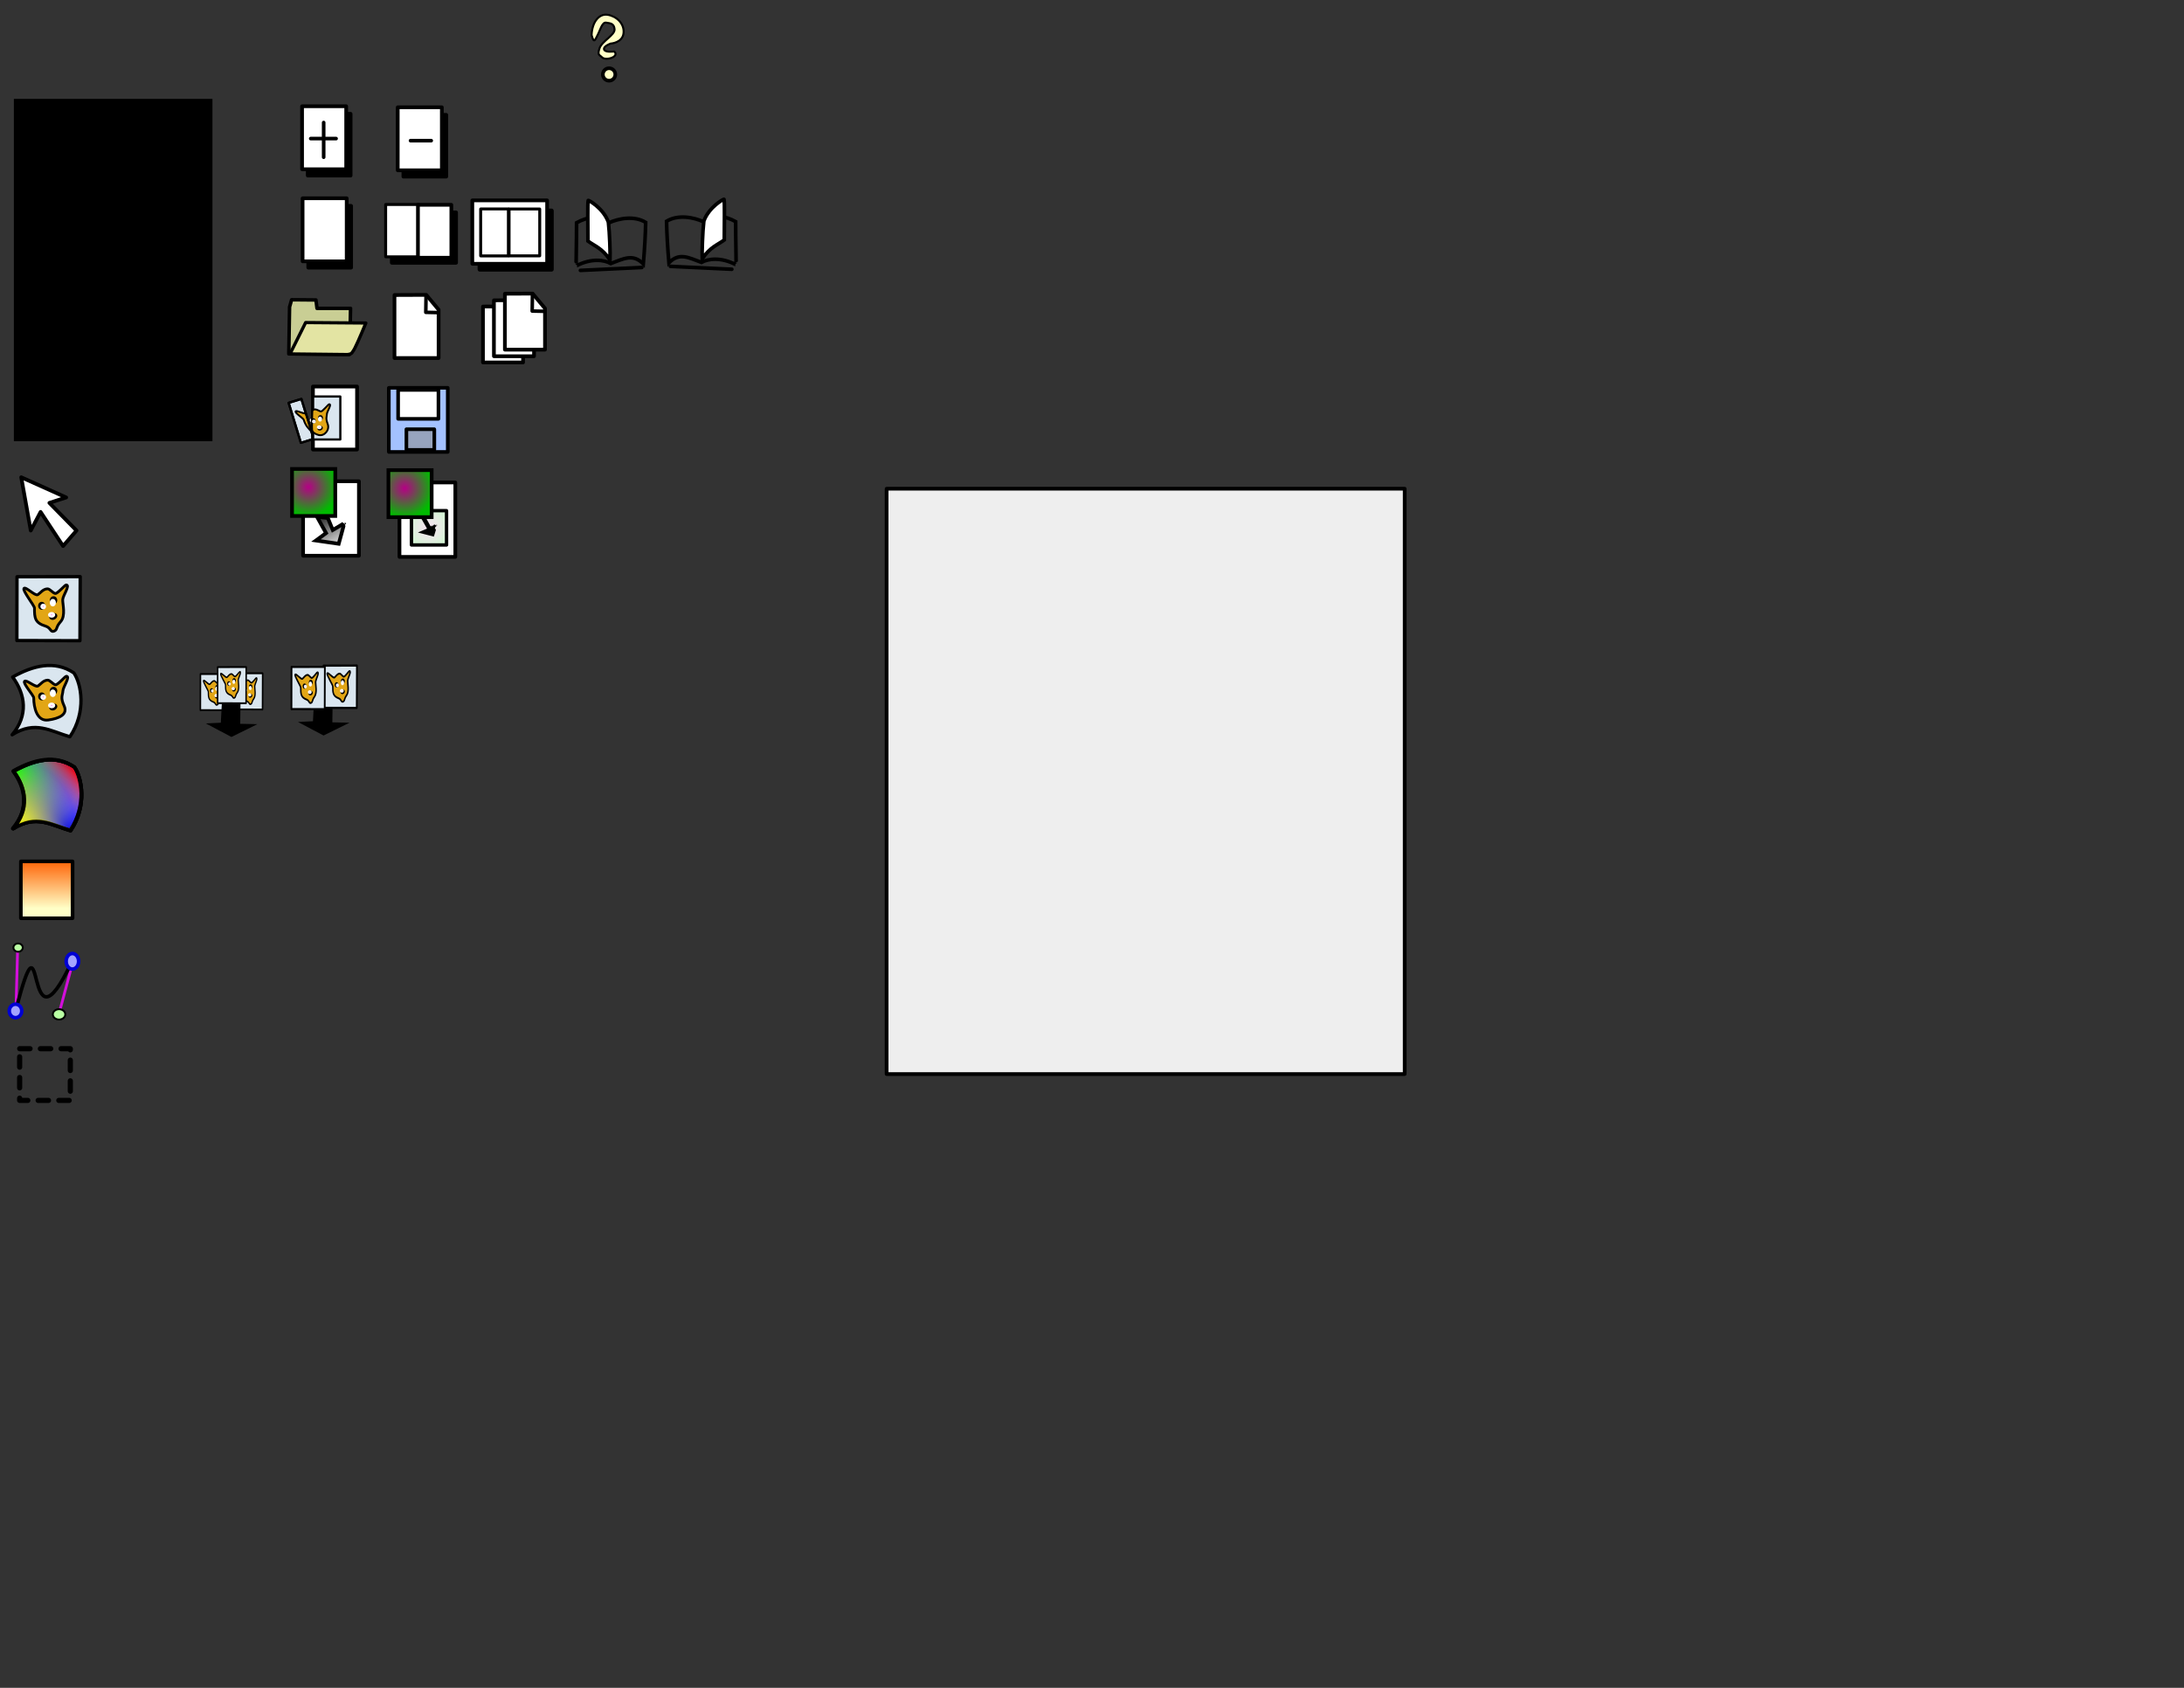 <?xml version="1.0" encoding="UTF-8" standalone="no"?>
<!-- Created with Inkscape (http://www.inkscape.org/) -->
<svg
   xmlns:dc="http://purl.org/dc/elements/1.1/"
   xmlns:cc="http://web.resource.org/cc/"
   xmlns:rdf="http://www.w3.org/1999/02/22-rdf-syntax-ns#"
   xmlns:svg="http://www.w3.org/2000/svg"
   xmlns="http://www.w3.org/2000/svg"
   xmlns:xlink="http://www.w3.org/1999/xlink"
   xmlns:sodipodi="http://inkscape.sourceforge.net/DTD/sodipodi-0.dtd"
   xmlns:inkscape="http://www.inkscape.org/namespaces/inkscape"
   width="792pt"
   height="612pt"
   id="svg2"
   sodipodi:version="0.32"
   inkscape:version="0.43"
   version="1.0"
   sodipodi:docbase="/home/tom/p/sourceforge/laidout/src/icons"
   sodipodi:docname="icons.svg">
  <rect width="100%" height="100%" fill="#333333" stroke="none"/>
  <defs
     id="defs4">
    <linearGradient
       inkscape:collect="always"
       id="linearGradient2513">
      <stop
         style="stop-color:#ffffc7;stop-opacity:1"
         offset="0"
         id="stop2515" />
      <stop
         style="stop-color:#ff5f00;stop-opacity:1"
         offset="1"
         id="stop2517" />
    </linearGradient>
    <linearGradient
       id="linearGradient2442"
       inkscape:collect="always">
      <stop
         id="stop2444"
         offset="0"
         style="stop-color:#ffff00;stop-opacity:1" />
      <stop
         id="stop2446"
         offset="1"
         style="stop-color:#ffff00;stop-opacity:0" />
    </linearGradient>
    <linearGradient
       inkscape:collect="always"
       id="linearGradient2432">
      <stop
         style="stop-color:#00ff00;stop-opacity:1"
         offset="0"
         id="stop2434" />
      <stop
         style="stop-color:#0000ff;stop-opacity:0"
         offset="1"
         id="stop2436" />
    </linearGradient>
    <linearGradient
       id="linearGradient2419"
       inkscape:collect="always">
      <stop
         id="stop2421"
         offset="0"
         style="stop-color:#0000ff;stop-opacity:1" />
      <stop
         id="stop2423"
         offset="1"
         style="stop-color:#0000ff;stop-opacity:0" />
    </linearGradient>
    <linearGradient
       inkscape:collect="always"
       id="linearGradient2407">
      <stop
         style="stop-color:#fdd1cd;stop-opacity:0"
         offset="0"
         id="stop2409" />
      <stop
         style="stop-color:#ff0000;stop-opacity:1"
         offset="1"
         id="stop2411" />
    </linearGradient>
    <linearGradient
       id="linearGradient2357">
      <stop
         id="stop2359"
         offset="0"
         style="stop-color:#9b9b9b;stop-opacity:1;" />
      <stop
         id="stop2361"
         offset="1"
         style="stop-color:#ffffff;stop-opacity:1;" />
    </linearGradient>
    <linearGradient
       id="linearGradient2351">
      <stop
         style="stop-color:#b60086;stop-opacity:0.113;"
         offset="0"
         id="stop2353" />
      <stop
         style="stop-color:#00bb00;stop-opacity:0.165;"
         offset="1"
         id="stop2355" />
    </linearGradient>
    <linearGradient
       id="linearGradient2321">
      <stop
         style="stop-color:#000000;stop-opacity:1;"
         offset="0"
         id="stop2323" />
      <stop
         style="stop-color:#ffffff;stop-opacity:1;"
         offset="1"
         id="stop2325" />
    </linearGradient>
    <linearGradient
       id="linearGradient2315">
      <stop
         id="stop2317"
         offset="0"
         style="stop-color:#b60086;stop-opacity:1;" />
      <stop
         id="stop2319"
         offset="1"
         style="stop-color:#00bb00;stop-opacity:1;" />
    </linearGradient>
    <radialGradient
       inkscape:collect="always"
       xlink:href="#linearGradient2315"
       id="radialGradient2313"
       cx="142.866"
       cy="53.78"
       fx="142.866"
       fy="53.78"
       r="14.085"
       gradientUnits="userSpaceOnUse"
       gradientTransform="translate(6.706,1.219)" />
    <linearGradient
       inkscape:collect="always"
       xlink:href="#linearGradient2321"
       id="linearGradient2327"
       x1="152.292"
       y1="67.012"
       x2="163.006"
       y2="86.825"
       gradientUnits="userSpaceOnUse"
       gradientTransform="translate(3.048,-1.829)" />
    <linearGradient
       inkscape:collect="always"
       xlink:href="#linearGradient2357"
       id="linearGradient2337"
       gradientUnits="userSpaceOnUse"
       x1="152.292"
       y1="67.012"
       x2="163.006"
       y2="86.825"
       gradientTransform="matrix(0.722,0,0,0.722,93.714,18.355)" />
    <radialGradient
       inkscape:collect="always"
       xlink:href="#linearGradient2315"
       id="radialGradient2339"
       gradientUnits="userSpaceOnUse"
       gradientTransform="translate(51.808,2.289)"
       cx="142.866"
       cy="53.78"
       fx="142.866"
       fy="53.78"
       r="14.085" />
    <radialGradient
       inkscape:collect="always"
       xlink:href="#linearGradient2351"
       id="radialGradient2349"
       cx="220.593"
       cy="73.262"
       fx="220.593"
       fy="73.262"
       r="10.275"
       gradientTransform="matrix(0.906,0,0,0.887,6.656,10.227)"
       gradientUnits="userSpaceOnUse" />
    <radialGradient
       inkscape:collect="always"
       xlink:href="#linearGradient2315"
       id="radialGradient2390"
       gradientUnits="userSpaceOnUse"
       gradientTransform="translate(51.808,2.289)"
       cx="142.866"
       cy="53.78"
       fx="142.866"
       fy="53.78"
       r="14.085" />
    <radialGradient
       inkscape:collect="always"
       xlink:href="#linearGradient2351"
       id="radialGradient2393"
       gradientUnits="userSpaceOnUse"
       gradientTransform="matrix(0.906,0,0,0.887,6.656,10.227)"
       cx="220.593"
       cy="73.262"
       fx="220.593"
       fy="73.262"
       r="10.275" />
    <radialGradient
       inkscape:collect="always"
       xlink:href="#linearGradient2351"
       id="radialGradient2427"
       gradientUnits="userSpaceOnUse"
       gradientTransform="matrix(0.906,0,0,0.887,6.656,10.227)"
       cx="220.593"
       cy="73.262"
       fx="220.593"
       fy="73.262"
       r="10.275" />
    <radialGradient
       inkscape:collect="always"
       xlink:href="#linearGradient2315"
       id="radialGradient2429"
       gradientUnits="userSpaceOnUse"
       gradientTransform="translate(51.808,2.289)"
       cx="142.866"
       cy="53.78"
       fx="142.866"
       fy="53.78"
       r="14.085" />
    <radialGradient
       inkscape:collect="always"
       xlink:href="#linearGradient2315"
       id="radialGradient2433"
       gradientUnits="userSpaceOnUse"
       gradientTransform="translate(51.808,2.289)"
       cx="142.866"
       cy="53.78"
       fx="142.866"
       fy="53.78"
       r="14.085" />
    <radialGradient
       inkscape:collect="always"
       xlink:href="#linearGradient2351"
       id="radialGradient2436"
       gradientUnits="userSpaceOnUse"
       gradientTransform="matrix(0.906,0,0,0.887,6.656,10.227)"
       cx="220.593"
       cy="73.262"
       fx="220.593"
       fy="73.262"
       r="10.275" />
    <radialGradient
       inkscape:collect="always"
       xlink:href="#linearGradient2315"
       id="radialGradient2260"
       gradientUnits="userSpaceOnUse"
       gradientTransform="translate(6.706,1.219)"
       cx="142.866"
       cy="53.78"
       fx="142.866"
       fy="53.78"
       r="14.085" />
    <linearGradient
       inkscape:collect="always"
       xlink:href="#linearGradient2321"
       id="linearGradient2263"
       gradientUnits="userSpaceOnUse"
       gradientTransform="translate(3.048,-1.829)"
       x1="152.292"
       y1="67.012"
       x2="163.006"
       y2="86.825" />
    <linearGradient
       inkscape:collect="always"
       xlink:href="#linearGradient2407"
       id="linearGradient2455"
       gradientUnits="userSpaceOnUse"
       x1="153.002"
       y1="297.735"
       x2="171.738"
       y2="278.399" />
    <radialGradient
       inkscape:collect="always"
       xlink:href="#linearGradient2419"
       id="radialGradient2457"
       gradientUnits="userSpaceOnUse"
       gradientTransform="matrix(0.852,-1.062,2.095,1.682,-627.063,-31.736)"
       cx="169.631"
       cy="311.081"
       fx="169.631"
       fy="311.081"
       r="19.663" />
    <radialGradient
       inkscape:collect="always"
       xlink:href="#linearGradient2432"
       id="radialGradient2459"
       gradientUnits="userSpaceOnUse"
       gradientTransform="matrix(-0.348,1.639,-1.827,-0.388,723.601,108.611)"
       cx="172.456"
       cy="286.967"
       fx="172.456"
       fy="286.967"
       r="19.663" />
    <radialGradient
       inkscape:collect="always"
       xlink:href="#linearGradient2442"
       id="radialGradient2461"
       gradientUnits="userSpaceOnUse"
       gradientTransform="matrix(1.64,0.341,-0.384,1.845,-64.706,-277.107)"
       cx="190.688"
       cy="283.578"
       fx="190.688"
       fy="283.578"
       r="19.663" />
    <linearGradient
       inkscape:collect="always"
       xlink:href="#linearGradient2513"
       id="linearGradient2519"
       x1="204.5"
       y1="302.718"
       x2="204.5"
       y2="279.125"
       gradientUnits="userSpaceOnUse"
       gradientTransform="translate(-181.914,136.439)" />
  </defs>
  <sodipodi:namedview
     id="base"
     pagecolor="#ffffff"
     bordercolor="#666666"
     borderopacity="1.0"
     inkscape:pageopacity="0.0"
     inkscape:pageshadow="2"
     inkscape:zoom="1.4142136"
     inkscape:cx="363.79893"
     inkscape:cy="487.57586"
     inkscape:document-units="in"
     inkscape:current-layer="layer1"
     inkscape:window-width="1278"
     inkscape:window-height="976"
     inkscape:window-x="0"
     inkscape:window-y="0"
     showgrid="true"
     gridspacingx="0.1in"
     gridspacingy="0.1in"
     inkscape:grid-bbox="false" />
  <g
     inkscape:label="Layer 1"
     inkscape:groupmode="layer"
     id="layer1">
    <rect
       style="opacity:1;fill:#eeeeee;fill-opacity:1;stroke:#000000;stroke-width:1.8;stroke-linecap:round;stroke-linejoin:round;stroke-miterlimit:4;stroke-dasharray:none;stroke-dashoffset:0;stroke-opacity:1"
       id="rect2286"
       width="250.5"
       height="283"
       x="428.695"
       y="236.265"
       rx="0.025"
       ry="0.025" />
    <path
       style="fill:#ffffff;fill-opacity:1;stroke:#000000;stroke-width:1.8;stroke-linejoin:round;stroke-miterlimit:4;stroke-dashoffset:0;stroke-opacity:1"
       d="M 233.542,148.194 L 246.928,148.132 L 252.909,155.282 L 252.909,175.202 L 252.883,175.227 L 233.542,175.227 L 233.517,175.202 L 233.517,148.22 L 233.524,148.201 L 233.542,148.194 z "
       id="path2501"
       sodipodi:nodetypes="cccccccccc" />
    <path
       sodipodi:nodetypes="cccccccccc"
       id="path2499"
       d="M 238.846,145.189 L 252.231,145.126 L 258.212,152.277 L 258.212,172.196 L 258.186,172.222 L 238.846,172.222 L 238.82,172.196 L 238.82,145.214 L 238.828,145.196 L 238.846,145.189 z "
       style="fill:#ffffff;fill-opacity:1;stroke:#000000;stroke-width:1.8;stroke-linejoin:round;stroke-miterlimit:4;stroke-dashoffset:0;stroke-opacity:1" />
    <g
       id="g2448"
       transform="matrix(0.881,0,0,0.881,-115.78,126.416)">
      <path
         style="fill:#dae6ef;fill-opacity:1;stroke:#000000;stroke-width:1.8;stroke-linecap:round;stroke-linejoin:round;stroke-miterlimit:4;stroke-dashoffset:0;stroke-opacity:1"
         d="M 171.954,277.539 C 176.003,283.359 179.008,298.725 169.812,312.361 C 159.17,309.271 150.958,303.32 138.329,311.277 C 147.263,300.661 145.555,289.232 138.599,279.798 C 149.685,273.576 161.421,270.484 171.954,277.539 z "
         id="path2384"
         sodipodi:nodetypes="ccccc" />
      <path
         sodipodi:nodetypes="ccccc"
         id="path2405"
         d="M 172.372,277.539 C 176.421,283.359 179.426,298.725 170.23,312.361 C 159.588,309.271 151.376,303.32 138.747,311.277 C 147.681,300.661 145.973,289.232 139.017,279.798 C 150.103,273.576 161.839,270.484 172.372,277.539 z "
         style="fill:url(#linearGradient2455);fill-opacity:1;stroke:#000000;stroke-width:1.8;stroke-linecap:round;stroke-linejoin:round;stroke-miterlimit:4;stroke-dashoffset:0;stroke-opacity:1" />
      <path
         style="fill:url(#radialGradient2457);fill-opacity:1;stroke:#000000;stroke-width:1.8;stroke-linecap:round;stroke-linejoin:round;stroke-miterlimit:4;stroke-dashoffset:0;stroke-opacity:1"
         d="M 172.058,277.226 C 176.108,283.046 179.112,298.411 169.917,312.047 C 159.275,308.957 151.063,303.007 138.433,310.964 C 147.367,300.348 145.659,288.919 138.703,279.485 C 149.789,273.263 161.525,270.17 172.058,277.226 z "
         id="path2415"
         sodipodi:nodetypes="ccccc" />
      <path
         sodipodi:nodetypes="ccccc"
         id="path2427"
         d="M 172.372,277.539 C 176.421,283.359 179.426,298.725 170.23,312.361 C 159.588,309.271 151.376,303.32 138.747,311.277 C 147.681,300.661 145.973,289.232 139.017,279.798 C 150.103,273.576 161.839,270.484 172.372,277.539 z "
         style="fill:url(#radialGradient2459);fill-opacity:1;stroke:#000000;stroke-width:1.8;stroke-linecap:round;stroke-linejoin:round;stroke-miterlimit:4;stroke-dashoffset:0;stroke-opacity:1" />
      <path
         style="fill:url(#radialGradient2461);fill-opacity:1;stroke:#000000;stroke-width:1.8;stroke-linecap:round;stroke-linejoin:round;stroke-miterlimit:4;stroke-dashoffset:0;stroke-opacity:1"
         d="M 172.372,277.539 C 176.421,283.359 179.426,298.725 170.23,312.361 C 159.588,309.271 151.376,303.32 138.747,311.277 C 147.681,300.661 145.973,289.232 139.017,279.798 C 150.103,273.576 161.839,270.484 172.372,277.539 z "
         id="path2438"
         sodipodi:nodetypes="ccccc" />
    </g>
    <flowRoot
       xml:space="preserve"
       id="todolist"
       style="font-size:6px;font-style:normal;font-variant:normal;font-weight:normal;font-stretch:normal;text-align:start;line-height:100%;writing-mode:lr-tb;text-anchor:start;font-family:Bitstream Vera Sans"><flowRegion
         id="flowRegion1314"><rect
           id="rect1316"
           width="96.013"
           height="165.508"
           x="6.706"
           y="47.799"
           style="font-size:6px;font-style:normal;font-variant:normal;font-weight:normal;font-stretch:normal;text-align:start;line-height:100%;writing-mode:lr-tb;text-anchor:start;font-family:Bitstream Vera Sans" /></flowRegion><flowPara
         id="flowPara1374">Print                  .-[]-.</flowPara><flowPara
         id="flowPara1376">Save                  -&gt;/</flowPara><flowPara
         id="flowPara1378">Save As...          -&gt;+</flowPara><flowPara
         id="flowPara1380">Open         </flowPara><flowPara
         id="flowPara1382">Help                            ?</flowPara><flowPara
         id="flowPara1384">Delete Page                  [X]</flowPara><flowPara
         id="flowPara1386">Add Page                     +[]</flowPara><flowPara
         id="flowPara1388">Page Clips                     \[]/</flowPara><flowPara
         id="flowPara1390">Import Image                 I=&gt;</flowPara><flowPara
         id="flowPara1392">Insert Image                 I=&gt;O</flowPara><flowPara
         id="flowPara1394">Dump in Images            +III</flowPara><flowPara
         id="flowPara1396">Passepartout                &gt;ppt</flowPara><flowPara
         id="flowPara1398">Previous Spread              &lt;</flowPara><flowPara
         id="flowPara1400">Next Spread                    &gt;</flowPara><flowPara
         id="flowPara1402">Single View                     []</flowPara><flowPara
         id="flowPara1404">Page Layout               [][]</flowPara><flowPara
         id="flowPara1406">Paper Layout               [[]]</flowPara><flowPara
         id="flowPara1408">New Document           ++</flowPara><flowPara
         id="flowPara1410">                                              </flowPara><flowPara
         id="flowPara1412"> --Tools--                                    </flowPara><flowPara
         id="flowPara1414">Image                           [~]</flowPara><flowPara
         id="flowPara1416">ImagePatch                  [#]</flowPara><flowPara
         id="flowPara1418">Rect                                .</flowPara><flowPara
         id="flowPara1420">ColorPatch                 [##]</flowPara><flowPara
         id="flowPara1422">Gradient                     r&gt;b</flowPara><flowPara
         id="flowPara1424">Path                   o-o</flowPara><flowPara
         id="flowPara1426" /></flowRoot>    <g
       id="g2288"
       transform="translate(-0.5,180.5)">
      <rect
         ry="0.025"
         rx="0.025"
         y="52.171"
         x="147.048"
         height="36"
         width="27"
         id="rect1430"
         style="opacity:1;fill:#ffffff;fill-opacity:1;stroke:#000000;stroke-width:1.8;stroke-miterlimit:4;stroke-dasharray:none;stroke-dashoffset:0;stroke-opacity:1" />
      <path
         sodipodi:nodetypes="cccccccc"
         id="path1432"
         d="M 153.765,69.307 L 158.154,77.221 L 153.271,80.809 L 164.278,82.396 C 164.278,82.396 167.076,72.246 166.991,72.299 C 166.998,72.519 161.398,75.738 161.398,75.738 L 159.025,69.967 L 153.765,69.307 z "
         style="opacity:1;fill:url(#linearGradient2263);fill-opacity:1;stroke:#000000;stroke-width:1.8;stroke-miterlimit:4;stroke-dasharray:none;stroke-dashoffset:0;stroke-opacity:1" />
      <rect
         ry="0"
         rx="0.025"
         y="46.219"
         x="141.706"
         height="22.733"
         width="20.904"
         id="rect1428"
         style="opacity:1;fill:url(#radialGradient2260);fill-opacity:1;stroke:#000000;stroke-width:1.8;stroke-miterlimit:4;stroke-dasharray:none;stroke-dashoffset:0;stroke-opacity:1" />
    </g>
    <g
       id="g2267">
      <path
         style="opacity:1;fill:#c9ce94;fill-opacity:1;stroke:#000000;stroke-width:1.688;stroke-linecap:square;stroke-linejoin:round;stroke-miterlimit:4;stroke-dasharray:none;stroke-dashoffset:0;stroke-opacity:1"
         d="M 139.633,171.084 L 140.014,148.401 L 141.004,144.92 L 152.766,145.022 L 153.273,149.079 L 169.499,149.079 L 168.992,171.389 L 139.633,171.084 z "
         id="path2253"
         sodipodi:nodetypes="cccccccc" />
      <path
         style="opacity:1;fill:#e3e4a3;fill-opacity:1;stroke:#000000;stroke-width:1.553;stroke-linecap:square;stroke-linejoin:round;stroke-miterlimit:4;stroke-dasharray:none;stroke-dashoffset:0;stroke-opacity:1"
         d="M 140.226,171.106 L 147.777,155.947 L 176.9,156.163 C 176.9,156.163 173.257,165.069 171.509,168.459 C 171.193,169.072 170.559,170.085 170.068,170.69 C 169.595,171.272 168.006,171.404 168.006,171.404 L 140.226,171.106 z "
         id="path2255"
         sodipodi:nodetypes="cccszcc" />
    </g>
    <g
       id="g2439"
       inkscape:export-filename="/home/tom/p/sourceforge/laidout/src/icons/test.png"
       inkscape:export-xdpi="68.07"
       inkscape:export-ydpi="68.07"
       style="opacity:1"
       transform="translate(1,180)">
      <rect
         ry="0.025"
         rx="0.025"
         y="53.241"
         x="192.15"
         height="36"
         width="27"
         id="rect2331"
         style="fill:#ffffff;fill-opacity:1;stroke:#000000;stroke-width:1.8;stroke-miterlimit:4;stroke-dasharray:none;stroke-dashoffset:0;stroke-opacity:1" />
      <rect
         ry="0.025"
         rx="0.025"
         y="66.887"
         x="197.937"
         height="16.591"
         width="16.981"
         id="rect2341"
         style="fill:url(#radialGradient2436);fill-opacity:1;stroke:#000000;stroke-width:1.63;stroke-miterlimit:4;stroke-dasharray:none;stroke-dashoffset:0;stroke-opacity:1" />
      <rect
         ry="0"
         rx="0.025"
         y="47.289"
         x="186.808"
         height="22.733"
         width="20.904"
         id="rect2335"
         style="fill:url(#radialGradient2433);fill-opacity:1;stroke:#000000;stroke-width:1.8;stroke-miterlimit:4;stroke-dasharray:none;stroke-dashoffset:0;stroke-opacity:1" />
      <path
         sodipodi:nodetypes="cccccccc"
         id="path2333"
         d="M 203.33,70.49 L 206.392,75.883 L 203.081,77.289 L 208.337,78.651 C 208.337,78.651 209.859,73.744 209.798,73.782 C 209.803,73.833 206.962,75.353 206.962,75.353 L 204.125,70.21 L 203.33,70.49 z "
         style="fill:#000000;fill-opacity:1;stroke:#000000;stroke-width:1.3;stroke-miterlimit:4;stroke-dasharray:none;stroke-dashoffset:0;stroke-opacity:1" />
    </g>
    <g
       style="opacity:1"
       inkscape:export-ydpi="68.07"
       inkscape:export-xdpi="68.07"
       inkscape:export-filename="/home/tom/p/sourceforge/laidout/src/icons/test.png"
       id="g2271"
       transform="translate(0,-0.707)">
      <rect
         style="opacity:1;fill:#000000;fill-opacity:1;stroke:#000000;stroke-width:1.8;stroke-miterlimit:4;stroke-dasharray:none;stroke-dashoffset:0;stroke-opacity:1"
         id="rect2273"
         width="20.727"
         height="29.871"
         x="149.049"
         y="100.225"
         rx="0.025"
         ry="0.025" />
      <rect
         style="opacity:1;fill:#ffffff;fill-opacity:1;stroke:#000000;stroke-width:1.8;stroke-miterlimit:4;stroke-dasharray:none;stroke-dashoffset:0;stroke-opacity:1"
         id="rect2275"
         width="21.336"
         height="30.48"
         x="146.305"
         y="96.567"
         rx="0.025"
         ry="0.025" />
    </g>
    <g
       id="PageView"
       inkscape:export-filename="/home/tom/p/sourceforge/laidout/src/icons/test.png"
       inkscape:export-xdpi="68.07"
       inkscape:export-ydpi="68.07"
       style="opacity:1">
      <rect
         ry="0.025"
         rx="0.025"
         y="102.663"
         x="189.435"
         height="24.384"
         width="31.09"
         id="rect2378"
         style="opacity:1;fill:#000000;fill-opacity:1;stroke:#000000;stroke-width:1.8;stroke-miterlimit:4;stroke-dasharray:none;stroke-dashoffset:0;stroke-opacity:1" />
      <rect
         ry="0.025"
         rx="0.025"
         y="98.853"
         x="186.467"
         height="25.3"
         width="15.996"
         id="rect2380"
         style="opacity:1;fill:#ffffff;fill-opacity:1;stroke:#000000;stroke-width:1.42;stroke-miterlimit:4;stroke-dasharray:none;stroke-dashoffset:0;stroke-opacity:1" />
      <rect
         ry="0.025"
         rx="0.025"
         y="99.006"
         x="202.084"
         height="25.603"
         width="16.155"
         id="rect2382"
         style="opacity:1;fill:#ffffff;fill-opacity:1;stroke:#000000;stroke-width:1.8;stroke-miterlimit:4;stroke-dasharray:none;stroke-dashoffset:0;stroke-opacity:1" />
    </g>
    <g
       id="PaperView"
       inkscape:export-filename="/home/tom/p/sourceforge/laidout/src/icons/test.png"
       inkscape:export-xdpi="68.07"
       inkscape:export-ydpi="68.07"
       style="opacity:1">
      <rect
         ry="0.025"
         rx="0.025"
         y="101.895"
         x="231.987"
         height="28.358"
         width="34.697"
         id="rect2396"
         style="opacity:1;fill:#000000;fill-opacity:1;stroke:#000000;stroke-width:2.113;stroke-miterlimit:4;stroke-dasharray:none;stroke-dashoffset:0;stroke-opacity:1" />
      <rect
         ry="0.025"
         rx="0.025"
         y="96.872"
         x="228.371"
         height="30.659"
         width="36.176"
         id="rect2402"
         style="opacity:1;fill:#ffffff;fill-opacity:1;stroke:#000000;stroke-width:1.8;stroke-miterlimit:4;stroke-dasharray:none;stroke-dashoffset:0;stroke-opacity:1" />
      <rect
         ry="0.025"
         rx="0.025"
         y="101.008"
         x="232.405"
         height="22.713"
         width="13.409"
         id="rect2398"
         style="opacity:1;fill:#ffffff;fill-opacity:1;stroke:#000000;stroke-width:1.42;stroke-miterlimit:4;stroke-dasharray:none;stroke-dashoffset:0;stroke-opacity:1" />
      <rect
         ry="0.025"
         rx="0.025"
         y="101.035"
         x="246.146"
         height="22.66"
         width="14.821"
         id="rect2400"
         style="opacity:1;fill:#ffffff;fill-opacity:1;stroke:#000000;stroke-width:1.42;stroke-linecap:square;stroke-miterlimit:4;stroke-dasharray:none;stroke-dashoffset:0;stroke-opacity:1" />
    </g>
    <g
       id="g2465">
      <path
         style="fill:#ffffff;fill-opacity:1;stroke:#000000;stroke-width:1.8;stroke-miterlimit:4;stroke-dashoffset:0;stroke-opacity:1;stroke-linejoin:round"
         d="M 190.763,142.626 L 206.093,142.563 L 212.073,149.714 L 212.073,173.08 L 212.048,173.106 L 190.763,173.106 L 190.737,173.08 L 190.737,142.651 L 190.744,142.633 L 190.763,142.626 z "
         id="path2282"
         sodipodi:nodetypes="cccccccccc" />
      <path
         sodipodi:nodetypes="ccc"
         id="path2257"
         d="M 206,143.125 L 205.875,151 L 211.75,151.125"
         style="opacity:1;fill:none;fill-opacity:1;stroke:#000000;stroke-width:1.71;stroke-linecap:round;stroke-linejoin:round;stroke-miterlimit:4;stroke-dasharray:none;stroke-dashoffset:0;stroke-opacity:1" />
    </g>
    <g
       id="g2273"
       transform="translate(-137,227)">
      <path
         sodipodi:nodetypes="cc"
         id="path2269"
         d="M 145.535,231.506 L 144.689,261.954"
         style="opacity:1;fill:#b9ffa3;fill-opacity:1;stroke:#d30fdb;stroke-width:1.35;stroke-linecap:round;stroke-linejoin:round;stroke-miterlimit:4;stroke-dasharray:none;stroke-dashoffset:0;stroke-opacity:1" />
      <path
         id="path2271"
         d="M 165.549,263.015 L 172.266,237.913"
         style="opacity:1;fill:#b9ffa3;fill-opacity:1;stroke:#d30fdb;stroke-width:1.35;stroke-linecap:round;stroke-linejoin:round;stroke-miterlimit:4;stroke-dasharray:none;stroke-dashoffset:0;stroke-opacity:1" />
      <path
         sodipodi:nodetypes="cc"
         id="path2267"
         d="M 171.793,237.823 C 148.043,288.573 159.25,204.5 144.5,262"
         style="opacity:1;fill:none;fill-opacity:1;stroke:#000000;stroke-width:1.71;stroke-linecap:round;stroke-linejoin:round;stroke-miterlimit:4;stroke-dasharray:none;stroke-dashoffset:0;stroke-opacity:1" />
      <path
         transform="translate(-3,-1.875)"
         d="M 151 233 A 2.25 2 0 1 1  146.5,233 A 2.25 2 0 1 1  151 233 z"
         sodipodi:ry="2"
         sodipodi:rx="2.25"
         sodipodi:cy="233"
         sodipodi:cx="148.75"
         id="path2261"
         style="opacity:1;fill:#b9ffa3;fill-opacity:1;stroke:#000000;stroke-width:0.9;stroke-linecap:round;stroke-linejoin:round;stroke-miterlimit:4;stroke-dasharray:none;stroke-dashoffset:0;stroke-opacity:1"
         sodipodi:type="arc" />
      <path
         transform="translate(-2.441,-2.591)"
         d="M 171 266 A 3 2.5 0 1 1  165,266 A 3 2.5 0 1 1  171 266 z"
         sodipodi:ry="2.5"
         sodipodi:rx="3"
         sodipodi:cy="266"
         sodipodi:cx="168"
         id="path2263"
         style="opacity:1;fill:#b9ffa3;fill-opacity:1;stroke:#000000;stroke-width:0.9;stroke-linecap:round;stroke-linejoin:round;stroke-miterlimit:4;stroke-dasharray:none;stroke-dashoffset:0;stroke-opacity:1"
         sodipodi:type="arc" />
      <path
         transform="translate(1.5,-1)"
         d="M 146 262.75 A 3 3.25 0 1 1  140,262.75 A 3 3.25 0 1 1  146 262.75 z"
         sodipodi:ry="3.25"
         sodipodi:rx="3"
         sodipodi:cy="262.75"
         sodipodi:cx="143"
         id="path2259"
         style="opacity:1;fill:#a3a3ff;fill-opacity:1;stroke:#0000d3;stroke-width:1.71;stroke-linecap:round;stroke-linejoin:round;stroke-miterlimit:4;stroke-dasharray:none;stroke-dashoffset:0;stroke-opacity:1"
         sodipodi:type="arc" />
      <path
         transform="translate(1.5,-1)"
         d="M 173.5 238.75 A 3 3.75 0 1 1  167.5,238.75 A 3 3.75 0 1 1  173.5 238.75 z"
         sodipodi:ry="3.75"
         sodipodi:rx="3"
         sodipodi:cy="238.75"
         sodipodi:cx="170.5"
         id="path2265"
         style="opacity:1;fill:#a3a3ff;fill-opacity:1;stroke:#0000d3;stroke-width:1.71;stroke-linecap:round;stroke-linejoin:round;stroke-miterlimit:4;stroke-dasharray:none;stroke-dashoffset:0;stroke-opacity:1"
         sodipodi:type="arc" />
    </g>
    <rect
       style="opacity:1;fill:none;fill-opacity:1;stroke:#000000;stroke-width:2.5;stroke-linecap:round;stroke-linejoin:round;stroke-miterlimit:4;stroke-dasharray:5, 5;stroke-dashoffset:0;stroke-opacity:1"
       id="rect2282"
       width="24.5"
       height="25"
       x="9.5"
       y="507"
       rx="0.025"
       ry="0.025" />
    <path
       style="opacity:1;fill:#ffffff;fill-opacity:1;stroke:#000000;stroke-width:1.8;stroke-linecap:round;stroke-linejoin:round;stroke-miterlimit:4;stroke-dasharray:none;stroke-dashoffset:0;stroke-opacity:1"
       d="M 30.5,264 L 19.625,247.5 L 14.875,256.5 L 10.263,230.737 L 32,240.5 L 23.875,243.125 L 37,256.5 L 30.5,264 z "
       id="path2284"
       sodipodi:nodetypes="cccccccc" />
    <g
       id="g2395"
       transform="matrix(0.887,0,0,0.887,-77.523,79.502)">
      <path
         sodipodi:nodetypes="ccccc"
         id="rect2340"
         d="M 127.638,277.121 C 131.687,282.941 134.692,298.307 125.497,311.942 C 114.854,308.853 106.642,302.902 94.013,310.859 C 102.947,300.243 101.239,288.814 94.283,279.38 C 105.369,273.158 117.105,270.066 127.638,277.121 z "
         style="fill:#dae6ef;fill-opacity:1;stroke:#000000;stroke-width:1.8;stroke-linecap:round;stroke-linejoin:round;stroke-miterlimit:4;stroke-dashoffset:0;stroke-opacity:1" />
      <path
         style="fill:#e2a616;fill-opacity:1;stroke:#000000;stroke-width:1.5;stroke-linecap:round;stroke-linejoin:round;stroke-miterlimit:4;stroke-dashoffset:0;stroke-opacity:1"
         d="M 122.346,295.082 C 124.523,299.785 119.687,301.996 113.665,302.815 C 107.533,303.649 105.792,296.069 105.792,290.768 C 105.792,289.443 99.841,282.915 100.748,281.738 C 101.654,280.562 106.683,285.181 108.096,284.275 C 109.508,283.369 110.958,281.133 113.406,281.08 C 114.629,281.054 116.375,283.404 117.597,283.616 C 118.82,283.829 122.92,278.949 123.533,278.949 C 125.981,278.949 121.77,284.717 121.676,287.01 C 121.582,289.302 120.17,290.379 122.346,295.082 z "
         id="path2329"
         sodipodi:nodetypes="csssszsssz" />
      <path
         transform="matrix(1.274,0,0,1.417,26.838,-120.82)"
         d="M 66 289.875 A 0.625 0.625 0 1 1  64.75,289.875 A 0.625 0.625 0 1 1  66 289.875 z"
         sodipodi:ry="0.625"
         sodipodi:rx="0.625"
         sodipodi:cy="289.875"
         sodipodi:cx="65.375"
         id="path2331"
         style="fill:#ff6ff7;fill-opacity:1;stroke:#000000;stroke-width:1.8;stroke-linecap:round;stroke-linejoin:round;stroke-miterlimit:4;stroke-dasharray:none;stroke-dashoffset:0;stroke-opacity:1"
         sodipodi:type="arc" />
      <path
         sodipodi:type="arc"
         style="fill:#ff6ff7;fill-opacity:1;stroke:#ffffff;stroke-width:1.8;stroke-linecap:round;stroke-linejoin:round;stroke-miterlimit:4;stroke-dasharray:none;stroke-dashoffset:0;stroke-opacity:1"
         id="path2334"
         sodipodi:cx="65.375"
         sodipodi:cy="289.875"
         sodipodi:rx="0.625"
         sodipodi:ry="0.625"
         d="M 66 289.875 A 0.625 0.625 0 1 1  64.75,289.875 A 0.625 0.625 0 1 1  66 289.875 z"
         transform="translate(45.591,0.438)" />
      <path
         transform="matrix(1.224,0,0,1.073,28.452,-24.675)"
         d="M 72.75 290.375 A 0.75 1.125 0 1 1  71.25,290.375 A 0.75 1.125 0 1 1  72.75 290.375 z"
         sodipodi:ry="1.125"
         sodipodi:rx="0.75"
         sodipodi:cy="290.375"
         sodipodi:cx="72"
         id="path2336"
         style="fill:#ff6ff7;fill-opacity:1;stroke:#000000;stroke-width:1.8;stroke-linecap:round;stroke-linejoin:round;stroke-miterlimit:4;stroke-dasharray:none;stroke-dashoffset:0;stroke-opacity:1"
         sodipodi:type="arc" />
      <path
         sodipodi:type="arc"
         style="fill:#ff6ff7;fill-opacity:1;stroke:#ffffff;stroke-width:1.8;stroke-linecap:round;stroke-linejoin:round;stroke-miterlimit:4;stroke-dasharray:none;stroke-dashoffset:0;stroke-opacity:1"
         id="path2338"
         sodipodi:cx="72"
         sodipodi:cy="290.375"
         sodipodi:rx="0.75"
         sodipodi:ry="1.125"
         d="M 72.75 290.375 A 0.75 1.125 0 1 1  71.25,290.375 A 0.75 1.125 0 1 1  72.75 290.375 z"
         transform="translate(44.207,-2.149)" />
      <path
         sodipodi:type="arc"
         style="fill:#ff6ff7;fill-opacity:1;stroke:#000000;stroke-width:1.8;stroke-linecap:round;stroke-linejoin:round;stroke-miterlimit:4;stroke-dasharray:none;stroke-dashoffset:0;stroke-opacity:1"
         id="path2342"
         sodipodi:cx="65.375"
         sodipodi:cy="289.875"
         sodipodi:rx="0.625"
         sodipodi:ry="0.625"
         d="M 66 289.875 A 0.625 0.625 0 1 1  64.75,289.875 A 0.625 0.625 0 1 1  66 289.875 z"
         transform="matrix(1.363,-0.579,0.45,1.081,-103.121,20.218)" />
      <path
         transform="matrix(1.274,0,0,1,32.268,4.985)"
         d="M 66 289.875 A 0.625 0.625 0 1 1  64.75,289.875 A 0.625 0.625 0 1 1  66 289.875 z"
         sodipodi:ry="0.625"
         sodipodi:rx="0.625"
         sodipodi:cy="289.875"
         sodipodi:cx="65.375"
         id="path2344"
         style="fill:#ff6ff7;fill-opacity:1;stroke:#ffffff;stroke-width:1.8;stroke-linecap:round;stroke-linejoin:round;stroke-miterlimit:4;stroke-dasharray:none;stroke-dashoffset:0;stroke-opacity:1"
         sodipodi:type="arc" />
    </g>
    <g
       id="g2507">
      <path
         sodipodi:nodetypes="cccccccccc"
         id="path2471"
         d="M 244.149,142.007 L 257.535,141.944 L 263.515,149.095 L 263.515,169.014 L 263.49,169.04 L 244.149,169.04 L 244.124,169.014 L 244.124,142.032 L 244.131,142.014 L 244.149,142.007 z "
         style="fill:#ffffff;fill-opacity:1;stroke:#000000;stroke-width:1.8;stroke-linejoin:round;stroke-miterlimit:4;stroke-dashoffset:0;stroke-opacity:1" />
      <path
         style="fill:none;fill-opacity:1;stroke:#000000;stroke-width:1.71;stroke-linecap:round;stroke-linejoin:round;stroke-miterlimit:4;stroke-dasharray:none;stroke-dashoffset:0;stroke-opacity:1"
         d="M 257.442,142.506 L 257.317,150.381 L 263.192,150.506"
         id="path2473"
         sodipodi:nodetypes="ccc" />
    </g>
    <rect
       style="opacity:1;fill:url(#linearGradient2519);fill-opacity:1;stroke:#000000;stroke-width:1.75;stroke-linecap:round;stroke-linejoin:round;stroke-miterlimit:4;stroke-dasharray:none;stroke-dashoffset:0;stroke-opacity:1"
       id="rect2511"
       width="25"
       height="27.5"
       x="10.086"
       y="416.439"
       rx="0.025"
       ry="0.025" />
    <path
       style="opacity:1;fill:#ffffc7;fill-opacity:1;stroke:#000000;stroke-width:0.968;stroke-linecap:round;stroke-linejoin:round;stroke-miterlimit:4;stroke-dasharray:none;stroke-dashoffset:0;stroke-opacity:1"
       d="M 286.047,16.956 C 286.289,10.625 289.668,6.509 293.771,7.142 C 297.874,7.775 301.977,11.258 301.494,16.007 C 301.012,20.756 295.219,21.072 295.219,21.072 C 295.219,21.072 291.599,22.339 292.081,23.922 C 292.564,25.505 296.908,24.871 296.908,24.871 C 296.908,24.871 298.357,25.821 297.15,27.088 C 295.943,28.354 292.323,28.987 291.116,27.721 C 289.909,26.454 288.702,26.771 289.909,23.288 C 291.116,19.806 297.391,16.956 297.15,14.107 C 296.908,11.258 294.978,11.258 293.047,10.941 C 291.116,10.625 290.15,14.74 288.944,16.956 C 287.737,19.173 287.254,21.389 286.047,16.956 z "
       id="path2521" />
    <path
       sodipodi:type="arc"
       style="opacity:1;fill:#ffffc7;fill-opacity:1;stroke:#000000;stroke-width:1.75;stroke-linecap:round;stroke-linejoin:round;stroke-miterlimit:4;stroke-dasharray:none;stroke-dashoffset:0;stroke-opacity:1"
       id="path2523"
       sodipodi:cx="294.5"
       sodipodi:cy="36"
       sodipodi:rx="3"
       sodipodi:ry="3"
       d="M 297.5 36 A 3 3 0 1 1  291.5,36 A 3 3 0 1 1  297.5 36 z" />
    <g
       id="g2565">
      <g
         id="g2535"
         transform="matrix(0.568,-0.174,0.174,0.568,60.922,46.529)">
        <rect
           style="opacity:1;fill:#dae6ef;fill-opacity:1;stroke:#000000;stroke-width:1.8;stroke-linecap:round;stroke-linejoin:round;stroke-miterlimit:4;stroke-dasharray:none;stroke-dashoffset:0;stroke-opacity:1"
           id="rect2537"
           width="10.794"
           height="34.089"
           x="53.539"
           y="277.303"
           rx="0.043"
           ry="0.043" />
        <path
           sodipodi:nodetypes="csccs"
           id="path2539"
           d="M 61.174,294.069 C 61.174,292.744 55.962,286.88 56.869,285.704 C 57.775,284.527 62.878,290.255 64.29,289.349 C 64.517,290.885 64.602,304.049 64.322,304.986 C 63.031,302.468 61.174,299.369 61.174,294.069 z "
           style="fill:#e2a616;fill-opacity:1;stroke:#000000;stroke-width:1.5;stroke-linecap:round;stroke-linejoin:round;stroke-miterlimit:4;stroke-dashoffset:0;stroke-opacity:1" />
        <path
           transform="translate(1.934,6.547)"
           d="M 66 289.875 A 0.625 0.625 0 1 1  64.75,289.875 A 0.625 0.625 0 1 1  66 289.875 z"
           sodipodi:ry="0.625"
           sodipodi:rx="0.625"
           sodipodi:cy="289.875"
           sodipodi:cx="65.375"
           id="path2543"
           style="opacity:1;fill:#ff6ff7;fill-opacity:1;stroke:#ffffff;stroke-width:1.8;stroke-linecap:round;stroke-linejoin:round;stroke-miterlimit:4;stroke-dasharray:none;stroke-dashoffset:0;stroke-opacity:1"
           sodipodi:type="arc" />
        <path
           sodipodi:type="arc"
           style="opacity:1;fill:#ff6ff7;fill-opacity:1;stroke:#000000;stroke-width:1.8;stroke-linecap:round;stroke-linejoin:round;stroke-miterlimit:4;stroke-dasharray:none;stroke-dashoffset:0;stroke-opacity:1"
           id="path2545"
           sodipodi:cx="72"
           sodipodi:cy="290.375"
           sodipodi:rx="0.75"
           sodipodi:ry="1.125"
           d="M 72.75 290.375 A 0.75 1.125 0 1 1  71.25,290.375 A 0.75 1.125 0 1 1  72.75 290.375 z"
           transform="matrix(1.224,0,0,1.073,-15.206,-18.566)" />
        <path
           transform="translate(0.55,3.959)"
           d="M 72.75 290.375 A 0.75 1.125 0 1 1  71.25,290.375 A 0.75 1.125 0 1 1  72.75 290.375 z"
           sodipodi:ry="1.125"
           sodipodi:rx="0.75"
           sodipodi:cy="290.375"
           sodipodi:cx="72"
           id="path2547"
           style="opacity:1;fill:#ff6ff7;fill-opacity:1;stroke:#ffffff;stroke-width:1.8;stroke-linecap:round;stroke-linejoin:round;stroke-miterlimit:4;stroke-dasharray:none;stroke-dashoffset:0;stroke-opacity:1"
           sodipodi:type="arc" />
        <rect
           ry="0"
           rx="0.043"
           y="277.408"
           x="53.434"
           height="33.969"
           width="10.941"
           id="rect2549"
           style="opacity:1;fill:none;fill-opacity:1;stroke:#000000;stroke-width:1.8;stroke-linecap:round;stroke-linejoin:round;stroke-miterlimit:4;stroke-dasharray:none;stroke-dashoffset:0;stroke-opacity:1" />
        <path
           transform="matrix(1.363,-0.579,0.45,1.081,-146.778,26.327)"
           d="M 66 289.875 A 0.625 0.625 0 1 1  64.75,289.875 A 0.625 0.625 0 1 1  66 289.875 z"
           sodipodi:ry="0.625"
           sodipodi:rx="0.625"
           sodipodi:cy="289.875"
           sodipodi:cx="65.375"
           id="path2551"
           style="opacity:1;fill:#ff6ff7;fill-opacity:1;stroke:#000000;stroke-width:1.8;stroke-linecap:round;stroke-linejoin:round;stroke-miterlimit:4;stroke-dasharray:none;stroke-dashoffset:0;stroke-opacity:1"
           sodipodi:type="arc" />
        <path
           sodipodi:type="arc"
           style="opacity:1;fill:#ff6ff7;fill-opacity:1;stroke:#ffffff;stroke-width:1.8;stroke-linecap:round;stroke-linejoin:round;stroke-miterlimit:4;stroke-dasharray:none;stroke-dashoffset:0;stroke-opacity:1"
           id="path2553"
           sodipodi:cx="65.375"
           sodipodi:cy="289.875"
           sodipodi:rx="0.625"
           sodipodi:ry="0.625"
           d="M 66 289.875 A 0.625 0.625 0 1 1  64.75,289.875 A 0.625 0.625 0 1 1  66 289.875 z"
           transform="matrix(1.274,0,0,1,-11.39,11.094)" />
      </g>
      <rect
         ry="0.025"
         rx="0.025"
         y="186.86"
         x="151.305"
         height="30.48"
         width="21.336"
         id="rect2529"
         style="opacity:1;fill:#ffffff;fill-opacity:1;stroke:#000000;stroke-width:1.8;stroke-miterlimit:4;stroke-dasharray:none;stroke-dashoffset:0;stroke-opacity:1" />
      <rect
         style="fill:#dae6ef;fill-opacity:1;stroke:#000000;stroke-width:1.07;stroke-linecap:round;stroke-linejoin:round;stroke-miterlimit:4;stroke-dasharray:none;stroke-dashoffset:0;stroke-opacity:1"
         id="rect2303"
         width="13.157"
         height="20.782"
         x="151.401"
         y="191.683"
         rx="0.025"
         ry="0.025" />
      <path
         sodipodi:nodetypes="cssczsssz"
         id="path2297"
         d="M 158.453,204.996 C 159.555,207.886 156.806,211.052 153.997,210.293 C 152.493,209.887 151.164,209.122 150.907,207.895 C 150.749,207.142 150.968,199.643 151.009,198.591 C 151.349,198.302 151.608,197.843 152.437,197.905 C 153.358,197.975 154.421,198.803 155.148,198.929 C 155.875,199.055 158.794,195.409 159.158,195.409 C 160.613,195.409 158.11,198.837 158.054,200.199 C 157.999,201.561 157.375,202.17 158.453,204.996 z "
         style="fill:#e2a616;fill-opacity:1;stroke:#000000;stroke-width:0.891;stroke-linecap:round;stroke-linejoin:round;stroke-miterlimit:4;stroke-dashoffset:0;stroke-opacity:1" />
      <path
         sodipodi:type="arc"
         style="fill:#ff6ff7;fill-opacity:1;stroke:#000000;stroke-width:1.8;stroke-linecap:round;stroke-linejoin:round;stroke-miterlimit:4;stroke-dasharray:none;stroke-dashoffset:0;stroke-opacity:1"
         id="path2308"
         sodipodi:cx="65.375"
         sodipodi:cy="289.875"
         sodipodi:rx="0.625"
         sodipodi:ry="0.625"
         d="M 66 289.875 A 0.625 0.625 0 1 1  64.75,289.875 A 0.625 0.625 0 1 1  66 289.875 z"
         transform="matrix(0.757,0,0,0.842,102.031,-40.575)" />
      <path
         transform="matrix(0.594,0,0,0.594,112.955,31.605)"
         d="M 66 289.875 A 0.625 0.625 0 1 1  64.75,289.875 A 0.625 0.625 0 1 1  66 289.875 z"
         sodipodi:ry="0.625"
         sodipodi:rx="0.625"
         sodipodi:cy="289.875"
         sodipodi:cx="65.375"
         id="path2299"
         style="fill:#ff6ff7;fill-opacity:1;stroke:#ffffff;stroke-width:1.8;stroke-linecap:round;stroke-linejoin:round;stroke-miterlimit:4;stroke-dasharray:none;stroke-dashoffset:0;stroke-opacity:1"
         sodipodi:type="arc" />
      <path
         sodipodi:type="arc"
         style="fill:#ff6ff7;fill-opacity:1;stroke:#000000;stroke-width:1.8;stroke-linecap:round;stroke-linejoin:round;stroke-miterlimit:4;stroke-dasharray:none;stroke-dashoffset:0;stroke-opacity:1"
         id="path2310"
         sodipodi:cx="72"
         sodipodi:cy="290.375"
         sodipodi:rx="0.75"
         sodipodi:ry="1.125"
         d="M 72.75 290.375 A 0.75 1.125 0 1 1  71.25,290.375 A 0.75 1.125 0 1 1  72.75 290.375 z"
         transform="matrix(0.727,0,0,0.638,102.614,16.745)" />
      <path
         transform="matrix(0.594,0,0,0.594,111.977,30.13)"
         d="M 72.75 290.375 A 0.75 1.125 0 1 1  71.25,290.375 A 0.75 1.125 0 1 1  72.75 290.375 z"
         sodipodi:ry="1.125"
         sodipodi:rx="0.75"
         sodipodi:cy="290.375"
         sodipodi:cx="72"
         id="path2301"
         style="fill:#ff6ff7;fill-opacity:1;stroke:#ffffff;stroke-width:1.8;stroke-linecap:round;stroke-linejoin:round;stroke-miterlimit:4;stroke-dasharray:none;stroke-dashoffset:0;stroke-opacity:1"
         sodipodi:type="arc" />
      <path
         transform="matrix(0.81,-0.344,0.267,0.642,24.431,43.421)"
         d="M 66 289.875 A 0.625 0.625 0 1 1  64.75,289.875 A 0.625 0.625 0 1 1  66 289.875 z"
         sodipodi:ry="0.625"
         sodipodi:rx="0.625"
         sodipodi:cy="289.875"
         sodipodi:cx="65.375"
         id="path2312"
         style="fill:#ff6ff7;fill-opacity:1;stroke:#000000;stroke-width:1.8;stroke-linecap:round;stroke-linejoin:round;stroke-miterlimit:4;stroke-dasharray:none;stroke-dashoffset:0;stroke-opacity:1"
         sodipodi:type="arc" />
      <path
         sodipodi:type="arc"
         style="fill:#ff6ff7;fill-opacity:1;stroke:#ffffff;stroke-width:1.8;stroke-linecap:round;stroke-linejoin:round;stroke-miterlimit:4;stroke-dasharray:none;stroke-dashoffset:0;stroke-opacity:1"
         id="path2306"
         sodipodi:cx="65.375"
         sodipodi:cy="289.875"
         sodipodi:rx="0.625"
         sodipodi:ry="0.625"
         d="M 66 289.875 A 0.625 0.625 0 1 1  64.75,289.875 A 0.625 0.625 0 1 1  66 289.875 z"
         transform="matrix(0.757,0,0,0.594,104.882,34.369)" />
    </g>
    <g
       transform="matrix(0.887,0,0,0.887,-77.523,35.709)"
       id="g2585">
      <path
         style="fill:#dae6ef;fill-opacity:1;stroke:#000000;stroke-width:1.8;stroke-linecap:round;stroke-linejoin:round;stroke-miterlimit:4;stroke-dashoffset:0;stroke-opacity:1"
         d="M 131.124,274.033 L 130.976,308.954 L 96.603,308.867 L 96.674,274.1 L 131.124,274.033 z "
         id="path2587"
         sodipodi:nodetypes="ccccc" />
      <path
         sodipodi:nodetypes="cssssszsssz"
         id="path2589"
         d="M 120.454,298.569 C 117.657,301.667 118.86,302.972 116.846,303.755 C 114.833,304.537 115.182,301.907 112.27,301.022 C 106.35,299.221 106.19,296.467 106.19,291.167 C 106.19,289.842 99.542,281.62 100.449,280.443 C 101.355,279.267 106.583,284.783 107.996,283.877 C 109.409,282.971 110.858,280.734 113.306,280.682 C 114.53,280.656 116.275,283.005 117.498,283.218 C 118.721,283.431 122.821,278.55 123.433,278.55 C 125.882,278.55 121.67,284.319 121.576,286.611 C 121.482,288.903 123.342,295.369 120.454,298.569 z "
         style="fill:#e2a616;fill-opacity:1;stroke:#000000;stroke-width:1.5;stroke-linecap:round;stroke-linejoin:round;stroke-miterlimit:4;stroke-dashoffset:0;stroke-opacity:1" />
      <path
         sodipodi:type="arc"
         style="fill:#ff6ff7;fill-opacity:1;stroke:#000000;stroke-width:1.8;stroke-linecap:round;stroke-linejoin:round;stroke-miterlimit:4;stroke-dasharray:none;stroke-dashoffset:0;stroke-opacity:1"
         id="path2591"
         sodipodi:cx="65.375"
         sodipodi:cy="289.875"
         sodipodi:rx="0.625"
         sodipodi:ry="0.625"
         d="M 66 289.875 A 0.625 0.625 0 1 1  64.75,289.875 A 0.625 0.625 0 1 1  66 289.875 z"
         transform="matrix(1.274,0,0,1.417,26.838,-120.82)" />
      <path
         transform="translate(45.591,0.438)"
         d="M 66 289.875 A 0.625 0.625 0 1 1  64.75,289.875 A 0.625 0.625 0 1 1  66 289.875 z"
         sodipodi:ry="0.625"
         sodipodi:rx="0.625"
         sodipodi:cy="289.875"
         sodipodi:cx="65.375"
         id="path2593"
         style="fill:#ff6ff7;fill-opacity:1;stroke:#ffffff;stroke-width:1.8;stroke-linecap:round;stroke-linejoin:round;stroke-miterlimit:4;stroke-dasharray:none;stroke-dashoffset:0;stroke-opacity:1"
         sodipodi:type="arc" />
      <path
         sodipodi:type="arc"
         style="fill:#ff6ff7;fill-opacity:1;stroke:#000000;stroke-width:1.8;stroke-linecap:round;stroke-linejoin:round;stroke-miterlimit:4;stroke-dasharray:none;stroke-dashoffset:0;stroke-opacity:1"
         id="path2595"
         sodipodi:cx="72"
         sodipodi:cy="290.375"
         sodipodi:rx="0.75"
         sodipodi:ry="1.125"
         d="M 72.75 290.375 A 0.75 1.125 0 1 1  71.25,290.375 A 0.75 1.125 0 1 1  72.75 290.375 z"
         transform="matrix(1.224,0,0,1.073,28.452,-24.675)" />
      <path
         transform="translate(44.207,-2.149)"
         d="M 72.75 290.375 A 0.75 1.125 0 1 1  71.25,290.375 A 0.75 1.125 0 1 1  72.75 290.375 z"
         sodipodi:ry="1.125"
         sodipodi:rx="0.75"
         sodipodi:cy="290.375"
         sodipodi:cx="72"
         id="path2597"
         style="fill:#ff6ff7;fill-opacity:1;stroke:#ffffff;stroke-width:1.8;stroke-linecap:round;stroke-linejoin:round;stroke-miterlimit:4;stroke-dasharray:none;stroke-dashoffset:0;stroke-opacity:1"
         sodipodi:type="arc" />
      <path
         transform="matrix(1.363,-0.579,0.45,1.081,-103.121,20.218)"
         d="M 66 289.875 A 0.625 0.625 0 1 1  64.75,289.875 A 0.625 0.625 0 1 1  66 289.875 z"
         sodipodi:ry="0.625"
         sodipodi:rx="0.625"
         sodipodi:cy="289.875"
         sodipodi:cx="65.375"
         id="path2599"
         style="fill:#ff6ff7;fill-opacity:1;stroke:#000000;stroke-width:1.8;stroke-linecap:round;stroke-linejoin:round;stroke-miterlimit:4;stroke-dasharray:none;stroke-dashoffset:0;stroke-opacity:1"
         sodipodi:type="arc" />
      <path
         sodipodi:type="arc"
         style="fill:#ff6ff7;fill-opacity:1;stroke:#ffffff;stroke-width:1.8;stroke-linecap:round;stroke-linejoin:round;stroke-miterlimit:4;stroke-dasharray:none;stroke-dashoffset:0;stroke-opacity:1"
         id="path2601"
         sodipodi:cx="65.375"
         sodipodi:cy="289.875"
         sodipodi:rx="0.625"
         sodipodi:ry="0.625"
         d="M 66 289.875 A 0.625 0.625 0 1 1  64.75,289.875 A 0.625 0.625 0 1 1  66 289.875 z"
         transform="matrix(1.274,0,0,1,32.268,4.985)" />
    </g>
    <g
       id="g2677"
       transform="translate(-1.414,0)">
      <g
         transform="matrix(0.401,0,0,0.502,59.566,188.276)"
         id="g2603">
        <path
           style="fill:#dae6ef;fill-opacity:1;stroke:#000000;stroke-width:1.8;stroke-linecap:round;stroke-linejoin:round;stroke-miterlimit:4;stroke-dashoffset:0;stroke-opacity:1"
           d="M 131.124,274.033 L 130.976,308.954 L 96.603,308.867 L 96.674,274.1 L 131.124,274.033 z "
           id="path2605"
           sodipodi:nodetypes="ccccc" />
        <path
           sodipodi:nodetypes="cssssszsssz"
           id="path2607"
           d="M 120.454,298.569 C 117.657,301.667 118.86,302.972 116.846,303.755 C 114.833,304.537 115.182,301.907 112.27,301.022 C 106.35,299.221 106.19,296.467 106.19,291.167 C 106.19,289.842 99.542,281.62 100.449,280.443 C 101.355,279.267 106.583,284.783 107.996,283.877 C 109.409,282.971 110.858,280.734 113.306,280.682 C 114.53,280.656 116.275,283.005 117.498,283.218 C 118.721,283.431 122.821,278.55 123.433,278.55 C 125.882,278.55 121.67,284.319 121.576,286.611 C 121.482,288.903 123.342,295.369 120.454,298.569 z "
           style="fill:#e2a616;fill-opacity:1;stroke:#000000;stroke-width:1.5;stroke-linecap:round;stroke-linejoin:round;stroke-miterlimit:4;stroke-dashoffset:0;stroke-opacity:1" />
        <path
           sodipodi:type="arc"
           style="fill:#ff6ff7;fill-opacity:1;stroke:#000000;stroke-width:1.8;stroke-linecap:round;stroke-linejoin:round;stroke-miterlimit:4;stroke-dasharray:none;stroke-dashoffset:0;stroke-opacity:1"
           id="path2609"
           sodipodi:cx="65.375"
           sodipodi:cy="289.875"
           sodipodi:rx="0.625"
           sodipodi:ry="0.625"
           d="M 66 289.875 A 0.625 0.625 0 1 1  64.75,289.875 A 0.625 0.625 0 1 1  66 289.875 z"
           transform="matrix(1.274,0,0,1.417,26.838,-120.82)" />
        <path
           transform="translate(45.591,0.438)"
           d="M 66 289.875 A 0.625 0.625 0 1 1  64.75,289.875 A 0.625 0.625 0 1 1  66 289.875 z"
           sodipodi:ry="0.625"
           sodipodi:rx="0.625"
           sodipodi:cy="289.875"
           sodipodi:cx="65.375"
           id="path2611"
           style="fill:#ff6ff7;fill-opacity:1;stroke:#ffffff;stroke-width:1.8;stroke-linecap:round;stroke-linejoin:round;stroke-miterlimit:4;stroke-dasharray:none;stroke-dashoffset:0;stroke-opacity:1"
           sodipodi:type="arc" />
        <path
           sodipodi:type="arc"
           style="fill:#ff6ff7;fill-opacity:1;stroke:#000000;stroke-width:1.8;stroke-linecap:round;stroke-linejoin:round;stroke-miterlimit:4;stroke-dasharray:none;stroke-dashoffset:0;stroke-opacity:1"
           id="path2613"
           sodipodi:cx="72"
           sodipodi:cy="290.375"
           sodipodi:rx="0.75"
           sodipodi:ry="1.125"
           d="M 72.75 290.375 A 0.75 1.125 0 1 1  71.25,290.375 A 0.75 1.125 0 1 1  72.75 290.375 z"
           transform="matrix(1.224,0,0,1.073,28.452,-24.675)" />
        <path
           transform="translate(44.207,-2.149)"
           d="M 72.75 290.375 A 0.75 1.125 0 1 1  71.25,290.375 A 0.75 1.125 0 1 1  72.75 290.375 z"
           sodipodi:ry="1.125"
           sodipodi:rx="0.75"
           sodipodi:cy="290.375"
           sodipodi:cx="72"
           id="path2615"
           style="fill:#ff6ff7;fill-opacity:1;stroke:#ffffff;stroke-width:1.8;stroke-linecap:round;stroke-linejoin:round;stroke-miterlimit:4;stroke-dasharray:none;stroke-dashoffset:0;stroke-opacity:1"
           sodipodi:type="arc" />
        <path
           transform="matrix(1.363,-0.579,0.45,1.081,-103.121,20.218)"
           d="M 66 289.875 A 0.625 0.625 0 1 1  64.75,289.875 A 0.625 0.625 0 1 1  66 289.875 z"
           sodipodi:ry="0.625"
           sodipodi:rx="0.625"
           sodipodi:cy="289.875"
           sodipodi:cx="65.375"
           id="path2617"
           style="fill:#ff6ff7;fill-opacity:1;stroke:#000000;stroke-width:1.8;stroke-linecap:round;stroke-linejoin:round;stroke-miterlimit:4;stroke-dasharray:none;stroke-dashoffset:0;stroke-opacity:1"
           sodipodi:type="arc" />
        <path
           sodipodi:type="arc"
           style="fill:#ff6ff7;fill-opacity:1;stroke:#ffffff;stroke-width:1.8;stroke-linecap:round;stroke-linejoin:round;stroke-miterlimit:4;stroke-dasharray:none;stroke-dashoffset:0;stroke-opacity:1"
           id="path2619"
           sodipodi:cx="65.375"
           sodipodi:cy="289.875"
           sodipodi:rx="0.625"
           sodipodi:ry="0.625"
           d="M 66 289.875 A 0.625 0.625 0 1 1  64.75,289.875 A 0.625 0.625 0 1 1  66 289.875 z"
           transform="matrix(1.274,0,0,1,32.268,4.985)" />
      </g>
      <g
         id="g2639"
         transform="matrix(0.401,0,0,0.502,75.829,187.923)">
        <path
           sodipodi:nodetypes="ccccc"
           id="path2641"
           d="M 131.124,274.033 L 130.976,308.954 L 96.603,308.867 L 96.674,274.1 L 131.124,274.033 z "
           style="fill:#dae6ef;fill-opacity:1;stroke:#000000;stroke-width:1.8;stroke-linecap:round;stroke-linejoin:round;stroke-miterlimit:4;stroke-dashoffset:0;stroke-opacity:1" />
        <path
           style="fill:#e2a616;fill-opacity:1;stroke:#000000;stroke-width:1.5;stroke-linecap:round;stroke-linejoin:round;stroke-miterlimit:4;stroke-dashoffset:0;stroke-opacity:1"
           d="M 120.454,298.569 C 117.657,301.667 118.86,302.972 116.846,303.755 C 114.833,304.537 115.182,301.907 112.27,301.022 C 106.35,299.221 106.19,296.467 106.19,291.167 C 106.19,289.842 99.542,281.62 100.449,280.443 C 101.355,279.267 106.583,284.783 107.996,283.877 C 109.409,282.971 110.858,280.734 113.306,280.682 C 114.53,280.656 116.275,283.005 117.498,283.218 C 118.721,283.431 122.821,278.55 123.433,278.55 C 125.882,278.55 121.67,284.319 121.576,286.611 C 121.482,288.903 123.342,295.369 120.454,298.569 z "
           id="path2643"
           sodipodi:nodetypes="cssssszsssz" />
        <path
           transform="matrix(1.274,0,0,1.417,26.838,-120.82)"
           d="M 66 289.875 A 0.625 0.625 0 1 1  64.75,289.875 A 0.625 0.625 0 1 1  66 289.875 z"
           sodipodi:ry="0.625"
           sodipodi:rx="0.625"
           sodipodi:cy="289.875"
           sodipodi:cx="65.375"
           id="path2645"
           style="fill:#ff6ff7;fill-opacity:1;stroke:#000000;stroke-width:1.8;stroke-linecap:round;stroke-linejoin:round;stroke-miterlimit:4;stroke-dasharray:none;stroke-dashoffset:0;stroke-opacity:1"
           sodipodi:type="arc" />
        <path
           sodipodi:type="arc"
           style="fill:#ff6ff7;fill-opacity:1;stroke:#ffffff;stroke-width:1.8;stroke-linecap:round;stroke-linejoin:round;stroke-miterlimit:4;stroke-dasharray:none;stroke-dashoffset:0;stroke-opacity:1"
           id="path2647"
           sodipodi:cx="65.375"
           sodipodi:cy="289.875"
           sodipodi:rx="0.625"
           sodipodi:ry="0.625"
           d="M 66 289.875 A 0.625 0.625 0 1 1  64.75,289.875 A 0.625 0.625 0 1 1  66 289.875 z"
           transform="translate(45.591,0.438)" />
        <path
           transform="matrix(1.224,0,0,1.073,28.452,-24.675)"
           d="M 72.75 290.375 A 0.75 1.125 0 1 1  71.25,290.375 A 0.75 1.125 0 1 1  72.75 290.375 z"
           sodipodi:ry="1.125"
           sodipodi:rx="0.75"
           sodipodi:cy="290.375"
           sodipodi:cx="72"
           id="path2649"
           style="fill:#ff6ff7;fill-opacity:1;stroke:#000000;stroke-width:1.8;stroke-linecap:round;stroke-linejoin:round;stroke-miterlimit:4;stroke-dasharray:none;stroke-dashoffset:0;stroke-opacity:1"
           sodipodi:type="arc" />
        <path
           sodipodi:type="arc"
           style="fill:#ff6ff7;fill-opacity:1;stroke:#ffffff;stroke-width:1.8;stroke-linecap:round;stroke-linejoin:round;stroke-miterlimit:4;stroke-dasharray:none;stroke-dashoffset:0;stroke-opacity:1"
           id="path2651"
           sodipodi:cx="72"
           sodipodi:cy="290.375"
           sodipodi:rx="0.75"
           sodipodi:ry="1.125"
           d="M 72.75 290.375 A 0.75 1.125 0 1 1  71.25,290.375 A 0.75 1.125 0 1 1  72.75 290.375 z"
           transform="translate(44.207,-2.149)" />
        <path
           sodipodi:type="arc"
           style="fill:#ff6ff7;fill-opacity:1;stroke:#000000;stroke-width:1.8;stroke-linecap:round;stroke-linejoin:round;stroke-miterlimit:4;stroke-dasharray:none;stroke-dashoffset:0;stroke-opacity:1"
           id="path2653"
           sodipodi:cx="65.375"
           sodipodi:cy="289.875"
           sodipodi:rx="0.625"
           sodipodi:ry="0.625"
           d="M 66 289.875 A 0.625 0.625 0 1 1  64.75,289.875 A 0.625 0.625 0 1 1  66 289.875 z"
           transform="matrix(1.363,-0.579,0.45,1.081,-103.121,20.218)" />
        <path
           transform="matrix(1.274,0,0,1,32.268,4.985)"
           d="M 66 289.875 A 0.625 0.625 0 1 1  64.75,289.875 A 0.625 0.625 0 1 1  66 289.875 z"
           sodipodi:ry="0.625"
           sodipodi:rx="0.625"
           sodipodi:cy="289.875"
           sodipodi:cx="65.375"
           id="path2655"
           style="fill:#ff6ff7;fill-opacity:1;stroke:#ffffff;stroke-width:1.8;stroke-linecap:round;stroke-linejoin:round;stroke-miterlimit:4;stroke-dasharray:none;stroke-dashoffset:0;stroke-opacity:1"
           sodipodi:type="arc" />
      </g>
      <path
         sodipodi:nodetypes="cccccccc"
         id="path2675"
         d="M 108.718,339.322 L 108.187,349.398 L 100.939,349.752 L 113.314,356.292 L 125.865,350.105 L 117.556,349.928 L 117.733,337.554 L 108.718,339.322 z "
         style="opacity:1;fill:#000000;fill-opacity:1;stroke:none;stroke-width:1.75;stroke-linecap:round;stroke-linejoin:round;stroke-miterlimit:4;stroke-dasharray:none;stroke-dashoffset:0;stroke-opacity:1" />
      <g
         transform="matrix(0.401,0,0,0.502,67.875,184.917)"
         id="g2657">
        <path
           style="fill:#dae6ef;fill-opacity:1;stroke:#000000;stroke-width:1.8;stroke-linecap:round;stroke-linejoin:round;stroke-miterlimit:4;stroke-dashoffset:0;stroke-opacity:1"
           d="M 131.124,274.033 L 130.976,308.954 L 96.603,308.867 L 96.674,274.1 L 131.124,274.033 z "
           id="path2659"
           sodipodi:nodetypes="ccccc" />
        <path
           sodipodi:nodetypes="cssssszsssz"
           id="path2661"
           d="M 120.454,298.569 C 117.657,301.667 118.86,302.972 116.846,303.755 C 114.833,304.537 115.182,301.907 112.27,301.022 C 106.35,299.221 106.19,296.467 106.19,291.167 C 106.19,289.842 99.542,281.62 100.449,280.443 C 101.355,279.267 106.583,284.783 107.996,283.877 C 109.409,282.971 110.858,280.734 113.306,280.682 C 114.53,280.656 116.275,283.005 117.498,283.218 C 118.721,283.431 122.821,278.55 123.433,278.55 C 125.882,278.55 121.67,284.319 121.576,286.611 C 121.482,288.903 123.342,295.369 120.454,298.569 z "
           style="fill:#e2a616;fill-opacity:1;stroke:#000000;stroke-width:1.5;stroke-linecap:round;stroke-linejoin:round;stroke-miterlimit:4;stroke-dashoffset:0;stroke-opacity:1" />
        <path
           sodipodi:type="arc"
           style="fill:#ff6ff7;fill-opacity:1;stroke:#000000;stroke-width:1.8;stroke-linecap:round;stroke-linejoin:round;stroke-miterlimit:4;stroke-dasharray:none;stroke-dashoffset:0;stroke-opacity:1"
           id="path2663"
           sodipodi:cx="65.375"
           sodipodi:cy="289.875"
           sodipodi:rx="0.625"
           sodipodi:ry="0.625"
           d="M 66 289.875 A 0.625 0.625 0 1 1  64.75,289.875 A 0.625 0.625 0 1 1  66 289.875 z"
           transform="matrix(1.274,0,0,1.417,26.838,-120.82)" />
        <path
           transform="translate(45.591,0.438)"
           d="M 66 289.875 A 0.625 0.625 0 1 1  64.75,289.875 A 0.625 0.625 0 1 1  66 289.875 z"
           sodipodi:ry="0.625"
           sodipodi:rx="0.625"
           sodipodi:cy="289.875"
           sodipodi:cx="65.375"
           id="path2665"
           style="fill:#ff6ff7;fill-opacity:1;stroke:#ffffff;stroke-width:1.8;stroke-linecap:round;stroke-linejoin:round;stroke-miterlimit:4;stroke-dasharray:none;stroke-dashoffset:0;stroke-opacity:1"
           sodipodi:type="arc" />
        <path
           sodipodi:type="arc"
           style="fill:#ff6ff7;fill-opacity:1;stroke:#000000;stroke-width:1.8;stroke-linecap:round;stroke-linejoin:round;stroke-miterlimit:4;stroke-dasharray:none;stroke-dashoffset:0;stroke-opacity:1"
           id="path2667"
           sodipodi:cx="72"
           sodipodi:cy="290.375"
           sodipodi:rx="0.75"
           sodipodi:ry="1.125"
           d="M 72.75 290.375 A 0.75 1.125 0 1 1  71.25,290.375 A 0.75 1.125 0 1 1  72.75 290.375 z"
           transform="matrix(1.224,0,0,1.073,28.452,-24.675)" />
        <path
           transform="translate(44.207,-2.149)"
           d="M 72.75 290.375 A 0.75 1.125 0 1 1  71.25,290.375 A 0.75 1.125 0 1 1  72.75 290.375 z"
           sodipodi:ry="1.125"
           sodipodi:rx="0.75"
           sodipodi:cy="290.375"
           sodipodi:cx="72"
           id="path2669"
           style="fill:#ff6ff7;fill-opacity:1;stroke:#ffffff;stroke-width:1.8;stroke-linecap:round;stroke-linejoin:round;stroke-miterlimit:4;stroke-dasharray:none;stroke-dashoffset:0;stroke-opacity:1"
           sodipodi:type="arc" />
        <path
           transform="matrix(1.363,-0.579,0.45,1.081,-103.121,20.218)"
           d="M 66 289.875 A 0.625 0.625 0 1 1  64.75,289.875 A 0.625 0.625 0 1 1  66 289.875 z"
           sodipodi:ry="0.625"
           sodipodi:rx="0.625"
           sodipodi:cy="289.875"
           sodipodi:cx="65.375"
           id="path2671"
           style="fill:#ff6ff7;fill-opacity:1;stroke:#000000;stroke-width:1.8;stroke-linecap:round;stroke-linejoin:round;stroke-miterlimit:4;stroke-dasharray:none;stroke-dashoffset:0;stroke-opacity:1"
           sodipodi:type="arc" />
        <path
           sodipodi:type="arc"
           style="fill:#ff6ff7;fill-opacity:1;stroke:#ffffff;stroke-width:1.8;stroke-linecap:round;stroke-linejoin:round;stroke-miterlimit:4;stroke-dasharray:none;stroke-dashoffset:0;stroke-opacity:1"
           id="path2673"
           sodipodi:cx="65.375"
           sodipodi:cy="289.875"
           sodipodi:rx="0.625"
           sodipodi:ry="0.625"
           d="M 66 289.875 A 0.625 0.625 0 1 1  64.75,289.875 A 0.625 0.625 0 1 1  66 289.875 z"
           transform="matrix(1.274,0,0,1,32.268,4.985)" />
      </g>
    </g>
    <rect
       style="opacity:1;fill:#a3c1ff;fill-opacity:1;stroke:#000000;stroke-width:1.75;stroke-linecap:round;stroke-linejoin:round;stroke-miterlimit:4;stroke-dasharray:none;stroke-dashoffset:0;stroke-opacity:1"
       id="rect2707"
       width="28.5"
       height="31"
       x="188"
       y="187.5"
       rx="0.025"
       ry="0.025" />
    <rect
       style="opacity:1;fill:#ffffff;fill-opacity:1;stroke:#000000;stroke-width:1.75;stroke-linecap:round;stroke-linejoin:round;stroke-miterlimit:4;stroke-dasharray:none;stroke-dashoffset:0;stroke-opacity:1"
       id="rect2709"
       width="19.5"
       height="14"
       x="192.5"
       y="188.5"
       rx="0.025"
       ry="0.025" />
    <rect
       style="opacity:1;fill:#97a4be;fill-opacity:1;stroke:#000000;stroke-width:1.75;stroke-linecap:round;stroke-linejoin:round;stroke-miterlimit:4;stroke-dasharray:none;stroke-dashoffset:0;stroke-opacity:1"
       id="rect2711"
       width="13.5"
       height="10"
       x="196.5"
       y="207.5"
       rx="0.025"
       ry="0.025" />
    <g
       id="g2731">
      <g
         style="opacity:1"
         inkscape:export-ydpi="68.07"
         inkscape:export-xdpi="68.07"
         inkscape:export-filename="/home/tom/p/sourceforge/laidout/src/icons/test.png"
         id="g2713"
         transform="translate(-0.25,-45.207)">
        <rect
           style="opacity:1;fill:#000000;fill-opacity:1;stroke:#000000;stroke-width:1.8;stroke-miterlimit:4;stroke-dasharray:none;stroke-dashoffset:0;stroke-opacity:1"
           id="rect2715"
           width="20.727"
           height="29.871"
           x="149.049"
           y="100.225"
           rx="0.025"
           ry="0.025" />
        <rect
           style="opacity:1;fill:#ffffff;fill-opacity:1;stroke:#000000;stroke-width:1.8;stroke-miterlimit:4;stroke-dasharray:none;stroke-dashoffset:0;stroke-opacity:1"
           id="rect2717"
           width="21.336"
           height="30.48"
           x="146.305"
           y="96.567"
           rx="0.025"
           ry="0.025" />
      </g>
      <path
         id="path2725"
         d="M 156.5,76 L 156.5,59.25"
         style="opacity:1;fill:#97a4be;fill-opacity:1;stroke:#000000;stroke-width:1.75;stroke-linecap:round;stroke-linejoin:round;stroke-miterlimit:4;stroke-dasharray:none;stroke-dashoffset:0;stroke-opacity:1" />
      <path
         id="path2727"
         d="M 150.25,67 L 162.5,67"
         style="opacity:1;fill:#97a4be;fill-opacity:1;stroke:#000000;stroke-width:1.75;stroke-linecap:round;stroke-linejoin:round;stroke-miterlimit:4;stroke-dasharray:none;stroke-dashoffset:0;stroke-opacity:1" />
    </g>
    <g
       id="g2738">
      <g
         transform="translate(46,-44.707)"
         id="g2719"
         inkscape:export-filename="/home/tom/p/sourceforge/laidout/src/icons/test.png"
         inkscape:export-xdpi="68.07"
         inkscape:export-ydpi="68.07"
         style="opacity:1">
        <rect
           ry="0.025"
           rx="0.025"
           y="100.225"
           x="149.049"
           height="29.871"
           width="20.727"
           id="rect2721"
           style="opacity:1;fill:#000000;fill-opacity:1;stroke:#000000;stroke-width:1.8;stroke-miterlimit:4;stroke-dasharray:none;stroke-dashoffset:0;stroke-opacity:1" />
        <rect
           ry="0.025"
           rx="0.025"
           y="96.567"
           x="146.305"
           height="30.48"
           width="21.336"
           id="rect2723"
           style="opacity:1;fill:#ffffff;fill-opacity:1;stroke:#000000;stroke-width:1.8;stroke-miterlimit:4;stroke-dasharray:none;stroke-dashoffset:0;stroke-opacity:1" />
      </g>
      <path
         id="path2729"
         d="M 198.5,68 L 208.5,68"
         style="opacity:1;fill:#97a4be;fill-opacity:1;stroke:#000000;stroke-width:1.75;stroke-linecap:round;stroke-linejoin:round;stroke-miterlimit:4;stroke-dasharray:none;stroke-dashoffset:0;stroke-opacity:1" />
    </g>
    <g
       id="g2830">
      <path
         style="fill:#000000;fill-opacity:1;stroke:none;stroke-width:1.75;stroke-linecap:round;stroke-linejoin:round;stroke-miterlimit:4;stroke-dasharray:none;stroke-dashoffset:0;stroke-opacity:1"
         d="M 151.851,338.615 L 151.321,348.691 L 144.073,349.044 L 156.447,355.585 L 168.999,349.398 L 160.69,349.221 L 160.867,336.847 L 151.851,338.615 z "
         id="path2782"
         sodipodi:nodetypes="cccccccc" />
      <g
         transform="matrix(0.468,0,0,0.587,111.207,160.901)"
         id="g2764">
        <path
           style="fill:#dae6ef;fill-opacity:1;stroke:#000000;stroke-width:1.8;stroke-linecap:round;stroke-linejoin:round;stroke-miterlimit:4;stroke-dashoffset:0;stroke-opacity:1"
           d="M 131.124,274.033 L 130.976,308.954 L 96.603,308.867 L 96.674,274.1 L 131.124,274.033 z "
           id="path2766"
           sodipodi:nodetypes="ccccc" />
        <path
           sodipodi:nodetypes="cssssszsssz"
           id="path2768"
           d="M 120.454,298.569 C 117.657,301.667 118.86,302.972 116.846,303.755 C 114.833,304.537 115.182,301.907 112.27,301.022 C 106.35,299.221 106.19,296.467 106.19,291.167 C 106.19,289.842 99.542,281.62 100.449,280.443 C 101.355,279.267 106.583,284.783 107.996,283.877 C 109.409,282.971 110.858,280.734 113.306,280.682 C 114.53,280.656 116.275,283.005 117.498,283.218 C 118.721,283.431 122.821,278.55 123.433,278.55 C 125.882,278.55 121.67,284.319 121.576,286.611 C 121.482,288.903 123.342,295.369 120.454,298.569 z "
           style="fill:#e2a616;fill-opacity:1;stroke:#000000;stroke-width:1.5;stroke-linecap:round;stroke-linejoin:round;stroke-miterlimit:4;stroke-dashoffset:0;stroke-opacity:1" />
        <path
           sodipodi:type="arc"
           style="fill:#ff6ff7;fill-opacity:1;stroke:#000000;stroke-width:1.8;stroke-linecap:round;stroke-linejoin:round;stroke-miterlimit:4;stroke-dasharray:none;stroke-dashoffset:0;stroke-opacity:1"
           id="path2770"
           sodipodi:cx="65.375"
           sodipodi:cy="289.875"
           sodipodi:rx="0.625"
           sodipodi:ry="0.625"
           d="M 66 289.875 A 0.625 0.625 0 1 1  64.75,289.875 A 0.625 0.625 0 1 1  66 289.875 z"
           transform="matrix(1.274,0,0,1.417,26.838,-120.82)" />
        <path
           transform="translate(45.591,0.438)"
           d="M 66 289.875 A 0.625 0.625 0 1 1  64.75,289.875 A 0.625 0.625 0 1 1  66 289.875 z"
           sodipodi:ry="0.625"
           sodipodi:rx="0.625"
           sodipodi:cy="289.875"
           sodipodi:cx="65.375"
           id="path2772"
           style="fill:#ff6ff7;fill-opacity:1;stroke:#ffffff;stroke-width:1.8;stroke-linecap:round;stroke-linejoin:round;stroke-miterlimit:4;stroke-dasharray:none;stroke-dashoffset:0;stroke-opacity:1"
           sodipodi:type="arc" />
        <path
           sodipodi:type="arc"
           style="fill:#ff6ff7;fill-opacity:1;stroke:#000000;stroke-width:1.8;stroke-linecap:round;stroke-linejoin:round;stroke-miterlimit:4;stroke-dasharray:none;stroke-dashoffset:0;stroke-opacity:1"
           id="path2774"
           sodipodi:cx="72"
           sodipodi:cy="290.375"
           sodipodi:rx="0.75"
           sodipodi:ry="1.125"
           d="M 72.75 290.375 A 0.75 1.125 0 1 1  71.25,290.375 A 0.75 1.125 0 1 1  72.75 290.375 z"
           transform="matrix(1.224,0,0,1.073,28.452,-24.675)" />
        <path
           transform="translate(44.207,-2.149)"
           d="M 72.75 290.375 A 0.75 1.125 0 1 1  71.25,290.375 A 0.75 1.125 0 1 1  72.75 290.375 z"
           sodipodi:ry="1.125"
           sodipodi:rx="0.75"
           sodipodi:cy="290.375"
           sodipodi:cx="72"
           id="path2776"
           style="fill:#ff6ff7;fill-opacity:1;stroke:#ffffff;stroke-width:1.8;stroke-linecap:round;stroke-linejoin:round;stroke-miterlimit:4;stroke-dasharray:none;stroke-dashoffset:0;stroke-opacity:1"
           sodipodi:type="arc" />
        <path
           transform="matrix(1.363,-0.579,0.45,1.081,-103.121,20.218)"
           d="M 66 289.875 A 0.625 0.625 0 1 1  64.75,289.875 A 0.625 0.625 0 1 1  66 289.875 z"
           sodipodi:ry="0.625"
           sodipodi:rx="0.625"
           sodipodi:cy="289.875"
           sodipodi:cx="65.375"
           id="path2778"
           style="fill:#ff6ff7;fill-opacity:1;stroke:#000000;stroke-width:1.8;stroke-linecap:round;stroke-linejoin:round;stroke-miterlimit:4;stroke-dasharray:none;stroke-dashoffset:0;stroke-opacity:1"
           sodipodi:type="arc" />
        <path
           sodipodi:type="arc"
           style="fill:#ff6ff7;fill-opacity:1;stroke:#ffffff;stroke-width:1.8;stroke-linecap:round;stroke-linejoin:round;stroke-miterlimit:4;stroke-dasharray:none;stroke-dashoffset:0;stroke-opacity:1"
           id="path2780"
           sodipodi:cx="65.375"
           sodipodi:cy="289.875"
           sodipodi:rx="0.625"
           sodipodi:ry="0.625"
           d="M 66 289.875 A 0.625 0.625 0 1 1  64.75,289.875 A 0.625 0.625 0 1 1  66 289.875 z"
           transform="matrix(1.274,0,0,1,32.268,4.985)" />
      </g>
      <g
         id="g2784"
         transform="matrix(0.468,0,0,0.587,95.713,161.521)">
        <path
           sodipodi:nodetypes="ccccc"
           id="path2786"
           d="M 131.124,274.033 L 130.976,308.954 L 96.603,308.867 L 96.674,274.1 L 131.124,274.033 z "
           style="fill:#dae6ef;fill-opacity:1;stroke:#000000;stroke-width:1.8;stroke-linecap:round;stroke-linejoin:round;stroke-miterlimit:4;stroke-dashoffset:0;stroke-opacity:1" />
        <path
           style="fill:#e2a616;fill-opacity:1;stroke:#000000;stroke-width:1.5;stroke-linecap:round;stroke-linejoin:round;stroke-miterlimit:4;stroke-dashoffset:0;stroke-opacity:1"
           d="M 120.454,298.569 C 117.657,301.667 118.86,302.972 116.846,303.755 C 114.833,304.537 115.182,301.907 112.27,301.022 C 106.35,299.221 106.19,296.467 106.19,291.167 C 106.19,289.842 99.542,281.62 100.449,280.443 C 101.355,279.267 106.583,284.783 107.996,283.877 C 109.409,282.971 110.858,280.734 113.306,280.682 C 114.53,280.656 116.275,283.005 117.498,283.218 C 118.721,283.431 122.821,278.55 123.433,278.55 C 125.882,278.55 121.67,284.319 121.576,286.611 C 121.482,288.903 123.342,295.369 120.454,298.569 z "
           id="path2788"
           sodipodi:nodetypes="cssssszsssz" />
        <path
           transform="matrix(1.274,0,0,1.417,26.838,-120.82)"
           d="M 66 289.875 A 0.625 0.625 0 1 1  64.75,289.875 A 0.625 0.625 0 1 1  66 289.875 z"
           sodipodi:ry="0.625"
           sodipodi:rx="0.625"
           sodipodi:cy="289.875"
           sodipodi:cx="65.375"
           id="path2790"
           style="fill:#ff6ff7;fill-opacity:1;stroke:#000000;stroke-width:1.8;stroke-linecap:round;stroke-linejoin:round;stroke-miterlimit:4;stroke-dasharray:none;stroke-dashoffset:0;stroke-opacity:1"
           sodipodi:type="arc" />
        <path
           sodipodi:type="arc"
           style="fill:#ff6ff7;fill-opacity:1;stroke:#ffffff;stroke-width:1.8;stroke-linecap:round;stroke-linejoin:round;stroke-miterlimit:4;stroke-dasharray:none;stroke-dashoffset:0;stroke-opacity:1"
           id="path2792"
           sodipodi:cx="65.375"
           sodipodi:cy="289.875"
           sodipodi:rx="0.625"
           sodipodi:ry="0.625"
           d="M 66 289.875 A 0.625 0.625 0 1 1  64.75,289.875 A 0.625 0.625 0 1 1  66 289.875 z"
           transform="translate(45.591,0.438)" />
        <path
           transform="matrix(1.224,0,0,1.073,28.452,-24.675)"
           d="M 72.75 290.375 A 0.75 1.125 0 1 1  71.25,290.375 A 0.75 1.125 0 1 1  72.75 290.375 z"
           sodipodi:ry="1.125"
           sodipodi:rx="0.75"
           sodipodi:cy="290.375"
           sodipodi:cx="72"
           id="path2794"
           style="fill:#ff6ff7;fill-opacity:1;stroke:#000000;stroke-width:1.8;stroke-linecap:round;stroke-linejoin:round;stroke-miterlimit:4;stroke-dasharray:none;stroke-dashoffset:0;stroke-opacity:1"
           sodipodi:type="arc" />
        <path
           sodipodi:type="arc"
           style="fill:#ff6ff7;fill-opacity:1;stroke:#ffffff;stroke-width:1.8;stroke-linecap:round;stroke-linejoin:round;stroke-miterlimit:4;stroke-dasharray:none;stroke-dashoffset:0;stroke-opacity:1"
           id="path2796"
           sodipodi:cx="72"
           sodipodi:cy="290.375"
           sodipodi:rx="0.75"
           sodipodi:ry="1.125"
           d="M 72.75 290.375 A 0.75 1.125 0 1 1  71.25,290.375 A 0.75 1.125 0 1 1  72.75 290.375 z"
           transform="translate(44.207,-2.149)" />
        <path
           sodipodi:type="arc"
           style="fill:#ff6ff7;fill-opacity:1;stroke:#000000;stroke-width:1.8;stroke-linecap:round;stroke-linejoin:round;stroke-miterlimit:4;stroke-dasharray:none;stroke-dashoffset:0;stroke-opacity:1"
           id="path2798"
           sodipodi:cx="65.375"
           sodipodi:cy="289.875"
           sodipodi:rx="0.625"
           sodipodi:ry="0.625"
           d="M 66 289.875 A 0.625 0.625 0 1 1  64.75,289.875 A 0.625 0.625 0 1 1  66 289.875 z"
           transform="matrix(1.363,-0.579,0.45,1.081,-103.121,20.218)" />
        <path
           transform="matrix(1.274,0,0,1,32.268,4.985)"
           d="M 66 289.875 A 0.625 0.625 0 1 1  64.75,289.875 A 0.625 0.625 0 1 1  66 289.875 z"
           sodipodi:ry="0.625"
           sodipodi:rx="0.625"
           sodipodi:cy="289.875"
           sodipodi:cx="65.375"
           id="path2800"
           style="fill:#ff6ff7;fill-opacity:1;stroke:#ffffff;stroke-width:1.8;stroke-linecap:round;stroke-linejoin:round;stroke-miterlimit:4;stroke-dasharray:none;stroke-dashoffset:0;stroke-opacity:1"
           sodipodi:type="arc" />
      </g>
    </g>
    <g
       id="g2873"
       transform="translate(2.035,-0.707)">
      <path
         sodipodi:nodetypes="ccccccc"
         id="path2861"
         d="M 276.573,129.252 C 283.94,125.402 290.094,126.331 293.276,128.099 C 299.646,125.741 304.068,123.19 309.018,128.317 C 309.655,120.943 310.016,114.575 310.161,108.216 C 304.681,104.857 297.128,106.219 292.178,108.518 C 286.291,104.816 281.931,105.603 276.75,108.393 C 276.75,117.055 276.431,129.34 276.573,129.252 z "
         style="opacity:1;fill:none;fill-opacity:1;stroke:#000000;stroke-width:1.75;stroke-linecap:round;stroke-linejoin:miter;stroke-miterlimit:4;stroke-dasharray:none;stroke-dashoffset:0;stroke-opacity:1" />
      <path
         sodipodi:nodetypes="ccccc"
         id="path2863"
         d="M 292.938,126.375 C 288.938,120.562 285.625,119.75 282.25,117.25 C 282.25,110.062 282,98.875 282.375,97.625 C 282.312,97.25 289.688,101.312 292.125,108.125 C 292.75,113.438 293.062,123.188 292.938,126.375 z "
         style="opacity:1;fill:#ffffff;fill-opacity:1;stroke:#000000;stroke-width:1.75;stroke-linecap:round;stroke-linejoin:miter;stroke-miterlimit:4;stroke-dasharray:none;stroke-dashoffset:0;stroke-opacity:1" />
      <path
         id="path2865"
         d="M 278.6,131.432 L 308.299,130.018"
         style="opacity:1;fill:#ffffff;fill-opacity:1;stroke:#000000;stroke-width:1.75;stroke-linecap:round;stroke-linejoin:miter;stroke-miterlimit:4;stroke-dasharray:none;stroke-dashoffset:0;stroke-opacity:1" />
    </g>
    <g
       id="g2878"
       transform="translate(2,0)">
      <path
         style="opacity:1;fill:none;fill-opacity:1;stroke:#000000;stroke-width:1.75;stroke-linecap:round;stroke-linejoin:miter;stroke-miterlimit:4;stroke-dasharray:none;stroke-dashoffset:0;stroke-opacity:1"
         d="M 353.875,128.002 C 346.508,124.152 340.354,125.081 337.172,126.849 C 330.802,124.491 326.38,121.94 321.43,127.067 C 320.793,119.693 320.432,113.325 320.287,106.966 C 325.767,103.607 333.32,104.969 338.27,107.268 C 344.157,103.566 348.517,104.353 353.698,107.143 C 353.698,115.805 354.017,128.09 353.875,128.002 z "
         id="path2867"
         sodipodi:nodetypes="ccccccc" />
      <path
         style="opacity:1;fill:#ffffff;fill-opacity:1;stroke:#000000;stroke-width:1.75;stroke-linecap:round;stroke-linejoin:miter;stroke-miterlimit:4;stroke-dasharray:none;stroke-dashoffset:0;stroke-opacity:1"
         d="M 337.51,125.125 C 341.51,119.312 344.823,118.5 348.198,116 C 348.198,108.812 348.448,97.625 348.073,96.375 C 348.135,96 340.76,100.062 338.323,106.875 C 337.698,112.188 337.385,121.938 337.51,125.125 z "
         id="path2869"
         sodipodi:nodetypes="ccccc" />
      <path
         style="opacity:1;fill:#ffffff;fill-opacity:1;stroke:#000000;stroke-width:1.75;stroke-linecap:round;stroke-linejoin:miter;stroke-miterlimit:4;stroke-dasharray:none;stroke-dashoffset:0;stroke-opacity:1"
         d="M 351.848,130.182 L 322.149,128.768"
         id="path2871" />
    </g>
  </g>
</svg>
